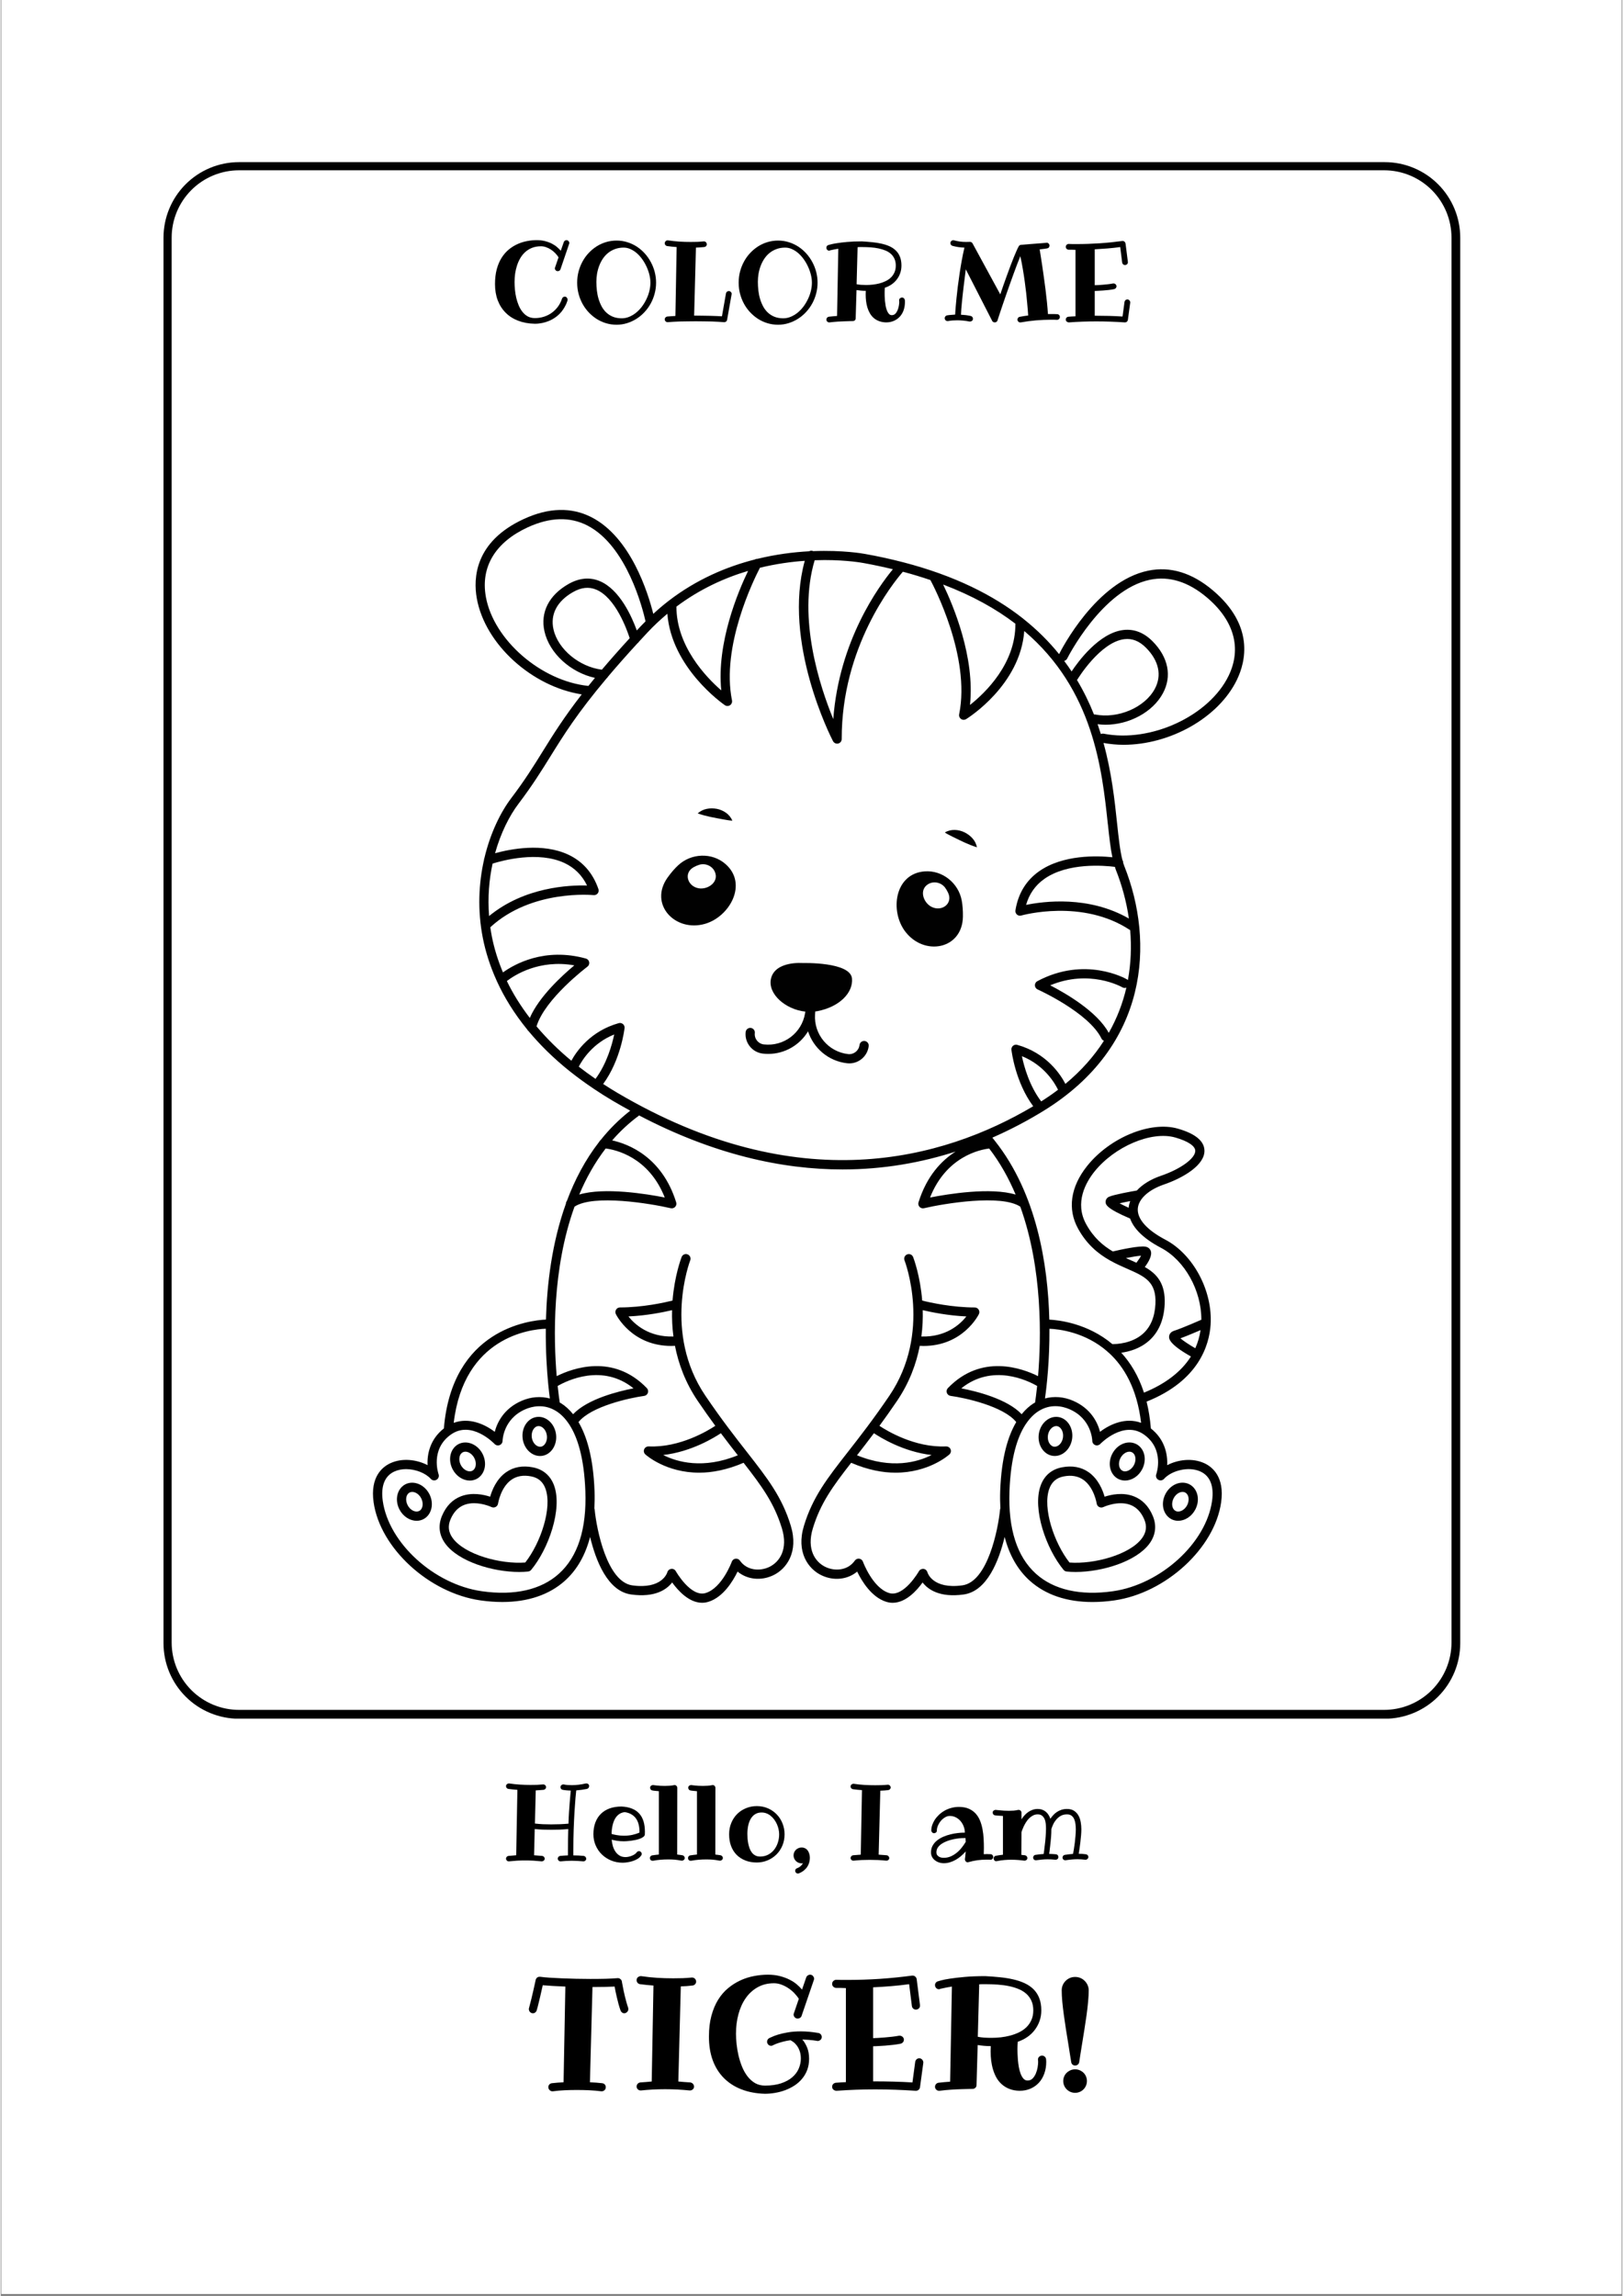 <svg xmlns="http://www.w3.org/2000/svg" xmlns:xlink="http://www.w3.org/1999/xlink" width="794" zoomAndPan="magnify" viewBox="0 0 594.96 842.25" height="1123" preserveAspectRatio="xMidYMid meet" version="1.0"><rect x="0" y="0" width="594.96" height="842.25" fill="#808080" stroke="none"/><defs><g/><clipPath id="7816953df5"><path d="M 0.246 0 L 594.676 0 L 594.676 841.5 L 0.246 841.5 Z M 0.246 0 " clip-rule="nonzero"/></clipPath><clipPath id="0b4fe59215"><path d="M 59.719 59.477 L 535.547 59.477 L 535.547 630.465 L 59.719 630.465 Z M 59.719 59.477 " clip-rule="nonzero"/></clipPath><clipPath id="77b225db98"><path d="M 87.445 59.477 L 507.785 59.477 C 515.137 59.477 522.191 62.398 527.391 67.598 C 532.59 72.797 535.512 79.848 535.512 87.203 L 535.512 602.785 C 535.512 610.137 532.59 617.191 527.391 622.391 C 522.191 627.59 515.137 630.512 507.785 630.512 L 87.445 630.512 C 80.09 630.512 73.039 627.59 67.84 622.391 C 62.641 617.191 59.719 610.137 59.719 602.785 L 59.719 87.203 C 59.719 79.848 62.641 72.797 67.84 67.598 C 73.039 62.398 80.09 59.477 87.445 59.477 Z M 87.445 59.477 " clip-rule="nonzero"/></clipPath></defs><g clip-path="url(#7816953df5)"><path fill="#ffffff" d="M 0.246 0 L 595.215 0 L 595.215 841.5 L 0.246 841.5 Z M 0.246 0 " fill-opacity="1" fill-rule="nonzero"/><path fill="#ffffff" d="M 0.246 0 L 595.215 0 L 595.215 841.5 L 0.246 841.5 Z M 0.246 0 " fill-opacity="1" fill-rule="nonzero"/></g><g clip-path="url(#0b4fe59215)"><g clip-path="url(#77b225db98)"><path stroke-linecap="butt" transform="matrix(0.749, 0, 0, 0.749, 59.719, 59.477)" fill="none" stroke-linejoin="miter" d="M 37.001 -0.001 L 597.953 -0.001 C 607.764 -0.001 617.179 3.898 624.117 10.837 C 631.056 17.775 634.955 27.184 634.955 37 L 634.955 725.055 C 634.955 734.866 631.056 744.281 624.117 751.219 C 617.179 758.158 607.764 762.057 597.953 762.057 L 37.001 762.057 C 27.185 762.057 17.776 758.158 10.837 751.219 C 3.899 744.281 -0.001 734.866 -0.001 725.055 L -0.001 37 C -0.001 27.184 3.899 17.775 10.837 10.837 C 17.776 3.898 27.185 -0.001 37.001 -0.001 Z M 37.001 -0.001 " stroke="#000000" stroke-width="8" stroke-opacity="1" stroke-miterlimit="4"/></g></g><path fill="#010101" d="M 339 319.66 C 327.945 320.5 326.172 334.227 331.871 341.73 C 338.805 350.871 352.828 348.328 353.039 336.281 C 353.078 334 352.91 332.043 352.605 330.367 C 351.441 323.953 345.5 319.16 339 319.66 Z M 341.535 332.684 C 338.469 331.137 336.855 326.352 340.34 324.312 C 342.387 323.109 345.098 323.734 346.512 325.645 C 346.883 326.145 347.25 326.762 347.605 327.516 C 349.465 331.496 345.277 334.57 341.543 332.684 Z M 341.535 332.684 " fill-opacity="1" fill-rule="nonzero"/><path fill="#010101" d="M 248.57 317.41 C 247.328 318.574 246.02 320.043 244.695 321.898 C 237.68 331.699 247.426 342.094 258.438 338.898 C 267.484 336.266 274.25 324.191 265.879 316.93 C 260.957 312.66 253.332 312.965 248.57 317.418 Z M 256.078 325.863 C 251.953 325.148 250.426 320.18 254.297 318.094 C 255.027 317.699 255.691 317.426 256.285 317.242 C 258.559 316.543 261.102 317.66 262.035 319.852 C 263.613 323.566 259.465 326.449 256.078 325.863 Z M 256.078 325.863 " fill-opacity="1" fill-rule="nonzero"/><path fill="#010101" d="M 353.594 305.324 C 351.395 304.273 348.625 304.039 346.398 305.402 C 347.523 306.125 348.496 306.551 349.426 307.043 C 352.363 308.461 354.723 309.73 358.176 310.828 C 357.719 308.27 355.801 306.438 353.594 305.316 Z M 353.594 305.324 " fill-opacity="1" fill-rule="nonzero"/><path fill="#010101" d="M 268.43 301.07 C 267.461 298.645 265.102 297.184 262.707 296.711 C 260.266 296.293 257.633 296.625 255.738 298.406 C 259.176 299.578 261.816 299.961 265.027 300.578 C 266.07 300.742 267.098 300.98 268.438 301.07 Z M 268.43 301.07 " fill-opacity="1" fill-rule="nonzero"/><path fill="#010101" d="M 316.965 381.879 C 316.039 381.781 315.199 382.441 315.094 383.363 C 314.852 385.434 312.973 386.926 310.91 386.688 C 303.637 385.852 298.309 379.477 298.773 372.168 L 298.848 371.051 C 299.086 371.02 299.336 371.004 299.578 370.953 C 308.031 369.316 312.781 364.004 312.34 358.98 C 311.801 352.781 294.293 353.289 294.293 353.289 C 294.293 353.289 284.094 352.414 282.605 359.051 C 281.371 364.598 287.93 370.336 295.219 371.105 L 295.113 371.742 C 293.918 378.965 287.277 383.965 280.008 383.137 C 279.004 383.027 278.105 382.52 277.477 381.734 C 276.852 380.945 276.562 379.961 276.684 378.957 C 276.789 378.027 276.121 377.191 275.199 377.086 C 274.273 376.98 273.434 377.648 273.328 378.57 C 273.109 380.473 273.641 382.344 274.836 383.844 C 276.023 385.344 277.727 386.285 279.629 386.508 C 280.297 386.582 280.945 386.621 281.605 386.621 C 287.688 386.621 293.18 383.371 296.215 378.34 C 298.227 384.535 303.68 389.27 310.535 390.051 C 310.809 390.082 311.078 390.098 311.352 390.098 C 314.941 390.098 318.047 387.398 318.465 383.75 C 318.57 382.816 317.902 381.984 316.98 381.879 Z M 316.965 381.879 " fill-opacity="1" fill-rule="nonzero"/><path fill="#010101" d="M 453.613 249.285 C 456.832 242.59 459.969 229.441 444.766 216.586 C 437.109 210.109 429.113 207.676 420.996 209.352 C 401.973 213.285 389.152 238.305 388.324 239.965 C 384.68 235.453 380.363 231.113 375.25 227.043 C 375.152 226.938 375.051 226.859 374.938 226.785 C 364.211 218.352 349.988 211.16 331.082 206.254 C 331.035 206.238 330.988 206.238 330.945 206.223 C 326.582 205.09 321.98 204.07 317.094 203.207 C 316.594 203.109 309.039 201.746 298.074 202.18 C 298.027 202.16 297.996 202.121 297.949 202.105 C 297.473 201.945 297 202.016 296.598 202.234 C 290.949 202.539 284.469 203.34 277.629 205.012 C 277.293 204.988 276.965 205.082 276.668 205.25 C 266.41 207.867 255.387 212.484 245.09 220.398 C 245.078 220.398 245.07 220.414 245.062 220.422 C 243.152 221.891 241.273 223.488 239.43 225.188 C 237.52 217.547 231.199 197.176 216.809 189.77 C 209.438 185.973 201.074 186.18 191.965 190.371 C 173.863 198.688 173.363 212.195 174.672 219.508 C 177.699 236.395 194.941 251.895 213.18 254.734 C 206.582 263.234 202.703 269.469 198.898 275.586 C 195.512 281.043 192.309 286.195 187.293 292.82 C 183.422 297.93 179.641 305.574 177.465 314.777 C 177.371 314.988 177.32 315.219 177.312 315.461 C 175.395 323.977 174.848 333.777 176.906 344.188 C 177.836 348.883 179.434 354.203 182 359.848 C 182.035 359.965 182.098 360.078 182.156 360.191 C 184.73 365.793 188.312 371.707 193.207 377.711 C 193.336 377.961 193.504 378.18 193.73 378.34 C 197.793 383.219 202.727 388.141 208.758 392.969 C 208.812 393.027 208.887 393.066 208.949 393.113 C 211.582 395.211 214.426 397.289 217.473 399.336 C 217.492 399.344 217.492 399.367 217.508 399.375 C 217.555 399.414 217.609 399.434 217.66 399.465 C 219.875 400.949 222.18 402.418 224.633 403.863 C 226.762 405.113 228.871 406.301 230.969 407.449 C 226.852 410.668 223.254 414.281 220.125 418.207 C 219.898 418.383 219.707 418.59 219.586 418.863 C 214.457 425.461 210.594 432.852 207.73 440.551 C 207.496 440.848 207.375 441.184 207.375 441.555 C 202.223 455.879 200.41 471.129 200.047 484.078 C 193.891 484.367 165.609 487.672 162.594 524.016 C 157.605 527.91 156.395 533.285 156.613 537.484 C 152.672 535.43 147.316 534.738 142.934 536.785 C 140.082 538.109 135.492 541.738 136.809 551.09 C 139.184 567.926 157.156 584.414 176.055 587.102 C 178.824 587.496 181.48 587.688 184.031 587.688 C 193.441 587.688 201.301 585.031 207.047 579.848 C 211.477 575.848 214.52 570.457 216.246 563.816 C 218.309 572.422 222.645 583.746 231.305 584.926 C 240.16 586.148 244.406 583.039 246.348 580.512 C 248.477 583.465 252.512 587.969 257.336 587.969 C 258.102 587.969 258.887 587.855 259.68 587.609 C 265.125 585.906 268.695 579.957 270.359 576.523 C 273.84 579.445 278.98 580.055 283.531 577.84 C 288.297 575.52 292.816 569.387 289.887 559.734 C 286.676 549.152 281.281 542.258 273.824 532.715 C 269.449 527.121 264.488 520.773 258.566 512.047 C 242.863 488.91 252.875 462.621 252.98 462.359 C 253.316 461.492 252.891 460.504 252.023 460.168 C 251.156 459.812 250.176 460.254 249.832 461.121 C 249.625 461.66 247.223 468.008 246.492 477.109 C 243.555 477.84 235.473 479.629 227.211 479.629 C 226.625 479.629 226.078 479.926 225.773 480.434 C 225.469 480.93 225.438 481.547 225.695 482.07 C 225.941 482.566 231.625 493.758 246.035 493.75 C 246.469 493.75 246.934 493.715 247.383 493.699 C 248.66 500.242 251.164 507.184 255.758 513.949 C 258.012 517.273 260.156 520.293 262.188 523.051 C 259.625 524.754 249.184 531.137 237.727 530.605 C 237.012 530.605 236.363 531 236.09 531.656 C 235.816 532.316 235.992 533.078 236.523 533.551 C 236.941 533.93 244.148 540.246 256.285 540.246 C 260.988 540.246 266.473 539.227 272.559 536.617 C 279.262 545.223 283.805 551.402 286.637 560.719 C 288.949 568.328 285.777 572.984 282.039 574.805 C 278.617 576.469 273.809 576.211 271.215 572.504 C 270.855 571.988 270.254 571.723 269.609 571.797 C 268.984 571.875 268.457 572.301 268.238 572.895 C 268.207 572.992 264.691 582.504 258.672 584.383 C 253.234 586.09 247.754 576.492 247.695 576.395 C 247.367 575.793 246.703 575.434 246.02 575.543 C 245.336 575.617 244.766 576.113 244.582 576.773 C 244.512 577.027 242.633 583.074 231.754 581.59 C 222.461 580.32 218.613 561.047 217.914 553.73 C 217.898 553.594 217.844 553.48 217.805 553.352 C 217.906 551.281 217.957 549.145 217.867 546.898 C 217.41 534.594 214.969 526.738 211.984 521.688 C 216.633 515.887 230.773 512.805 236.074 512.082 C 236.707 512 237.238 511.566 237.445 510.957 C 237.656 510.355 237.512 509.688 237.07 509.23 C 224.746 496.43 209.727 501.961 203.988 504.832 C 202.816 490.922 202.285 465.465 210.531 442.645 C 217.531 438.062 238.266 441.48 245.836 443.23 C 246.43 443.359 247.039 443.176 247.457 442.734 C 247.875 442.293 248.012 441.656 247.832 441.078 C 242.617 424.312 230.199 419.633 224.344 418.348 C 227.234 415.004 230.535 411.938 234.234 409.199 C 261.633 423.535 286.652 429.008 308.848 429.008 C 324.059 429.008 337.938 426.449 350.348 422.449 C 345.18 425.742 339.762 431.391 336.742 441.078 C 336.566 441.656 336.703 442.293 337.121 442.734 C 337.531 443.176 338.148 443.359 338.742 443.23 C 346.328 441.473 367.109 438.047 374.086 442.66 C 382.305 465.457 381.785 490.922 380.605 504.832 C 374.863 501.969 359.844 496.422 347.516 509.223 C 347.074 509.68 346.93 510.348 347.137 510.949 C 347.348 511.551 347.875 511.984 348.512 512.074 C 353.809 512.785 367.953 515.875 372.602 521.68 C 369.613 526.727 367.176 534.586 366.715 546.891 C 366.637 549.137 366.676 551.273 366.781 553.344 C 366.742 553.465 366.684 553.586 366.668 553.723 C 365.969 561.039 362.117 580.312 352.828 581.578 C 341.945 583.074 340.074 577.02 340.012 576.789 C 339.832 576.113 339.273 575.625 338.59 575.535 C 337.914 575.473 337.234 575.793 336.895 576.395 C 336.84 576.492 331.332 586.09 325.922 584.383 C 319.902 582.504 316.387 572.992 316.355 572.895 C 316.137 572.301 315.605 571.875 314.98 571.797 C 314.355 571.715 313.738 571.98 313.375 572.504 C 310.781 576.211 305.965 576.469 302.555 574.805 C 298.812 572.992 295.645 568.336 297.957 560.719 C 300.789 551.395 305.332 545.215 312.035 536.617 C 318.121 539.234 323.594 540.246 328.305 540.246 C 340.445 540.246 347.652 533.938 348.07 533.551 C 348.598 533.078 348.777 532.316 348.504 531.656 C 348.23 530.992 347.562 530.605 346.867 530.605 C 335.348 531.145 324.957 524.762 322.406 523.059 C 324.43 520.301 326.582 517.281 328.836 513.957 C 333.426 507.191 335.934 500.258 337.207 493.707 C 337.668 493.73 338.125 493.758 338.559 493.758 C 352.965 493.758 358.656 482.574 358.898 482.078 C 359.156 481.555 359.121 480.938 358.816 480.441 C 358.512 479.941 357.969 479.637 357.383 479.637 C 349.137 479.637 341.047 477.848 338.098 477.117 C 337.367 468.008 334.969 461.668 334.762 461.129 C 334.414 460.262 333.438 459.82 332.57 460.176 C 331.703 460.512 331.27 461.5 331.613 462.367 C 331.719 462.629 341.762 488.867 326.027 512.055 C 320.102 520.773 315.141 527.121 310.766 532.723 C 303.301 542.266 297.914 549.16 294.703 559.742 C 291.773 569.395 296.293 575.527 301.062 577.848 C 305.621 580.07 310.758 579.453 314.234 576.531 C 315.895 579.965 319.469 585.922 324.91 587.617 C 325.715 587.863 326.492 587.977 327.254 587.977 C 332.086 587.977 336.125 583.473 338.242 580.52 C 340.188 583.047 344.434 586.156 353.285 584.934 C 361.941 583.754 366.281 572.438 368.348 563.824 C 370.07 570.465 373.113 575.855 377.547 579.855 C 383.293 585.039 391.152 587.695 400.559 587.695 C 403.113 587.695 405.77 587.504 408.539 587.109 C 427.441 584.422 445.414 567.934 447.785 551.098 C 449.102 541.746 444.508 538.117 441.66 536.793 C 437.27 534.746 431.922 535.445 427.98 537.492 C 428.199 533.293 426.984 527.918 422 524.023 C 421.703 520.438 421.172 517.145 420.426 514.176 C 439.66 506.527 443.426 493.324 443.914 486.004 C 444.734 473.602 437.59 460.176 427.297 454.766 C 420.5 451.191 416.91 447.133 417.207 443.328 C 417.48 439.828 421.141 436.465 426.77 434.539 C 433.719 432.164 441.797 427.469 441.66 422.059 C 441.57 418.559 438.281 415.863 431.875 414.031 C 421.832 411.156 406.902 417.32 398.586 427.766 C 392.508 435.398 391.336 443.559 395.301 450.742 C 398.527 456.594 402.719 459.949 406.844 462.301 C 406.875 462.324 406.91 462.332 406.941 462.359 C 409.117 463.586 411.27 464.547 413.258 465.414 C 419.77 468.266 424.07 470.152 423.668 478.348 C 423.438 483.105 421.895 486.789 419.086 489.285 C 415.008 492.906 409.367 493.09 407.863 493.074 C 398.898 485.531 388.422 484.285 384.738 484.094 C 384.238 463.82 380.09 437.871 364.82 418.582 C 364.742 418.477 364.676 418.367 364.582 418.277 C 364.332 417.965 364.09 417.652 363.836 417.34 C 370.609 414.375 376.84 411.055 382.473 407.602 C 421.367 383.773 423.355 345.543 412.246 317.707 C 412.102 317.348 411.965 316.945 411.836 316.527 C 411.848 316.16 411.766 315.797 411.559 315.508 C 410.684 312.105 410.168 307.355 409.598 301.992 C 408.723 293.711 407.625 283.402 404.621 272.551 C 407.031 272.984 409.484 273.227 411.965 273.227 C 428.961 273.227 446.828 263.395 453.613 249.301 Z M 230.309 482.93 C 237.07 482.617 243.16 481.371 246.324 480.625 C 246.242 483.652 246.371 486.887 246.82 490.289 C 237.863 490.57 232.668 485.906 230.309 482.93 Z M 243.066 533.766 C 253.469 532.586 261.969 527.281 264.227 525.766 C 266.48 528.773 268.559 531.449 270.445 533.863 C 257.691 539.066 248.18 536.344 243.066 533.766 Z M 199.992 487.441 C 199.918 495.578 200.375 502.609 200.867 507.648 C 200.867 507.754 200.867 507.859 200.898 507.953 C 201.105 510.035 201.309 511.719 201.484 513.027 C 198.152 512.145 194.555 512.395 191.145 513.871 C 184.562 516.719 182.145 521.879 181.254 525.258 C 177.562 522.434 171.832 519.875 166.203 521.969 C 169.953 490.41 194.316 487.633 200 487.441 Z M 232.18 509.305 C 226.473 510.41 215.273 513.219 210.016 518.797 C 208.555 516.992 207.047 515.699 205.625 514.801 C 205.457 514.695 205.281 514.617 205.113 514.52 C 204.953 513.477 204.656 511.375 204.34 508.438 C 207.816 506.43 220.766 500.105 232.18 509.305 Z M 203.828 517.668 C 205.371 518.637 207.023 520.164 208.562 522.508 C 208.578 522.531 208.598 522.555 208.613 522.578 C 211.535 527.059 214.039 534.516 214.504 547.012 C 215.02 560.855 211.758 571.059 204.793 577.324 C 198.25 583.219 188.48 585.434 176.543 583.738 C 159.004 581.25 142.348 566.074 140.172 550.605 C 139.41 545.195 140.863 541.48 144.371 539.844 C 145.711 539.219 147.211 538.945 148.738 538.945 C 152.285 538.945 155.93 540.438 157.793 542.516 C 158.328 543.117 159.211 543.254 159.91 542.836 C 160.602 542.43 160.914 541.586 160.648 540.824 C 160.52 540.453 157.559 531.633 165.191 526.246 C 172.684 520.957 180.863 529.359 181.207 529.723 C 181.68 530.219 182.402 530.371 183.047 530.133 C 183.68 529.883 184.113 529.273 184.129 528.59 C 184.129 528.262 184.402 520.477 192.492 516.977 C 194.766 515.996 199.246 514.785 203.828 517.668 Z M 243.645 439.297 C 237.094 438.008 221.457 435.445 212.266 438.215 C 214.777 432.234 217.965 426.52 221.953 421.32 C 225.398 421.746 237.703 424.289 243.637 439.297 Z M 338.293 480.625 C 341.445 481.371 347.539 482.617 354.305 482.93 C 351.945 485.914 346.754 490.562 337.793 490.289 C 338.254 486.887 338.371 483.652 338.293 480.625 Z M 320.391 525.766 C 322.648 527.281 331.148 532.586 341.551 533.766 C 336.43 536.352 326.918 539.074 314.172 533.863 C 316.066 531.441 318.137 528.773 320.391 525.766 Z M 352.438 509.305 C 363.852 500.105 376.809 506.438 380.273 508.438 C 379.969 511.344 379.664 513.461 379.504 514.52 C 379.336 514.617 379.152 514.695 378.98 514.801 C 377.562 515.699 376.051 516.992 374.59 518.797 C 369.34 513.211 358.137 510.41 352.43 509.305 Z M 423.969 540.824 C 423.703 541.586 424.008 542.43 424.707 542.836 C 425.402 543.246 426.285 543.109 426.824 542.516 C 429.488 539.539 435.793 537.766 440.246 539.844 C 443.762 541.473 445.215 545.195 444.453 550.605 C 442.27 566.074 425.613 581.242 408.082 583.738 C 396.137 585.441 386.367 583.219 379.832 577.324 C 372.875 571.051 369.605 560.848 370.121 547.004 C 370.586 534.516 373.09 527.051 376.012 522.57 C 376.027 522.547 376.043 522.516 376.07 522.492 C 377.609 520.156 379.262 518.621 380.805 517.652 C 382.949 516.301 385.066 515.844 386.953 515.844 C 389.098 515.844 390.934 516.438 392.141 516.961 C 400.199 520.453 400.496 528.195 400.504 528.574 C 400.512 529.266 400.938 529.875 401.578 530.125 C 402.223 530.379 402.945 530.203 403.426 529.715 C 403.504 529.625 411.91 520.941 419.441 526.238 C 427.066 531.617 424.113 540.438 423.984 540.816 Z M 438.297 494.598 C 436.07 493.324 433.961 491.918 432.836 490.957 C 435.207 490.09 438.367 488.746 440.23 487.945 C 439.875 490.273 439.25 492.496 438.297 494.59 Z M 416.695 463.234 C 416.012 462.918 415.328 462.613 414.633 462.309 C 414.047 462.051 413.441 461.789 412.832 461.516 C 415.074 461.074 417.145 460.734 418.402 460.648 C 418.035 461.363 417.383 462.332 416.688 463.234 Z M 421.316 491.84 C 424.844 488.715 426.777 484.23 427.059 478.516 C 427.434 470.816 424.16 467.285 419.777 464.797 C 421.246 462.832 422.539 460.496 421.961 458.891 C 421.664 458.07 420.973 457.512 420.066 457.34 C 417.785 456.906 410.922 458.418 408.039 459.09 C 404.461 456.98 400.992 454.043 398.273 449.113 C 393.871 441.145 398.238 433.641 401.234 429.875 C 408.645 420.566 422.242 414.801 430.949 417.289 C 435.566 418.605 438.238 420.379 438.289 422.145 C 438.359 424.906 432.941 428.863 425.684 431.336 C 421.895 432.629 418.895 434.516 416.848 436.738 C 414.879 437.074 408.57 438.199 406.676 439.016 C 405.883 439.363 405.398 440.078 405.398 440.887 C 405.398 441.82 405.449 443.223 414.383 447.02 C 415.523 450.23 418.613 454.027 425.727 457.766 C 434.465 462.359 440.582 473.488 440.52 484.172 C 440.473 484.188 440.414 484.18 440.367 484.207 C 440.301 484.238 433.504 487.238 430.461 488.211 C 429.449 488.531 428.793 489.285 428.695 490.219 C 428.621 490.98 428.453 492.969 436.699 497.617 C 433.184 503.195 427.305 507.699 419.465 510.883 C 417.449 504.672 414.496 499.906 411.133 496.238 C 414.027 495.844 417.996 494.777 421.301 491.848 Z M 414.422 440.613 C 414.133 441.41 413.91 442.227 413.844 443.062 C 412.625 442.5 411.445 441.93 410.512 441.426 C 411.668 441.16 413.059 440.879 414.422 440.613 Z M 384.793 487.449 C 388.285 487.586 397.887 488.676 406.027 495.777 C 406.172 495.965 406.348 496.125 406.555 496.238 C 412.137 501.324 416.918 509.344 418.414 521.961 C 412.785 519.859 407.055 522.426 403.352 525.25 C 402.461 521.871 400.047 516.719 393.465 513.863 C 390.059 512.387 386.473 512.129 383.148 513.012 C 383.789 508.484 384.852 499.102 384.785 487.441 Z M 372.289 228.809 C 372.391 243.457 361.266 254.156 355.633 258.609 C 357.492 241.059 349.48 222.09 345.781 214.434 C 356.434 218.473 365.168 223.352 372.289 228.801 Z M 298.652 205.523 C 299.914 205.484 301.133 205.453 302.289 205.453 C 310.758 205.453 316.273 206.496 316.434 206.527 C 316.441 206.527 316.457 206.527 316.465 206.527 C 320.27 207.211 323.859 207.988 327.344 208.824 C 322.109 215.148 307.605 235.062 305.469 263.797 C 300.652 252.117 292.246 226.875 298.645 205.516 Z M 274.211 209.441 C 270.512 217.105 262.621 235.848 264.371 253.266 C 258.758 248.387 247.922 237.051 247.914 222.539 C 256.496 216.113 265.559 211.992 274.211 209.434 Z M 177.996 218.914 C 176.031 207.949 181.496 198.91 193.367 193.445 C 201.484 189.715 208.844 189.488 215.242 192.777 C 229.746 200.234 235.574 223.414 236.586 227.934 C 236.035 228.496 235.465 229.043 234.918 229.629 C 234.387 230.199 233.906 230.727 233.383 231.281 C 231.57 226.266 227.121 216.191 219.715 213.148 C 216.047 211.641 212.184 212.027 208.234 214.289 C 201.113 218.367 197.938 224.676 199.5 231.609 C 201.332 239.742 209.168 246.73 218.027 248.676 C 217.184 249.695 216.391 250.672 215.621 251.629 C 198.289 249.863 180.84 234.789 177.988 218.906 Z M 230.773 234.113 C 226.883 238.367 223.52 242.188 220.566 245.672 C 212.32 244.645 204.461 238.199 202.809 230.871 C 201.574 225.406 204.102 220.566 209.93 217.227 C 212.965 215.484 215.75 215.18 218.438 216.281 C 225.492 219.176 229.684 230.734 230.773 234.113 Z M 180.461 316.809 C 183.977 315.703 197.285 312.043 206.941 316.641 C 210.57 318.375 213.324 321.121 215.129 324.844 C 208.637 324.652 192.18 325.355 179.184 336.047 C 178.629 329.16 179.199 322.668 180.461 316.816 Z M 185.703 359.887 C 188.535 357.711 197.566 351.859 210.457 354.141 C 206.004 357.848 197.504 365.617 194.121 373.426 C 190.793 369.078 187.957 364.566 185.703 359.887 Z M 212.09 391.293 C 213.395 388.773 217.25 382.633 225.086 379.496 C 224.305 383.242 222.379 390.176 218.23 395.781 C 216.102 394.32 214.055 392.824 212.09 391.293 Z M 372.375 438.23 C 363.191 435.453 347.531 438.016 340.973 439.305 C 346.922 424.258 359.277 421.738 362.68 421.328 C 366.676 426.52 369.855 432.242 372.375 438.23 Z M 381.758 404.047 C 377.449 398.387 375.465 391.27 374.68 387.449 C 383.133 390.844 386.953 397.723 387.934 399.777 C 386 401.246 383.941 402.668 381.758 404.047 Z M 406.547 378.902 C 402.285 371.059 390.75 364.383 385.059 361.461 C 399.453 355.465 411.051 361.918 411.574 362.215 C 412.031 362.48 412.551 362.48 413.012 362.301 C 411.711 367.945 409.598 373.523 406.547 378.902 Z M 409.102 318.969 C 411.348 324.594 413.02 330.672 413.934 336.965 C 399.18 328.457 382.617 330.637 376.215 331.961 C 377.344 327.988 379.566 324.797 382.844 322.469 C 391.449 316.328 404.957 317.516 408.805 318.004 C 408.906 318.309 408.988 318.688 409.102 318.969 Z M 406.227 302.355 C 406.734 307.129 407.191 311.16 407.871 314.48 C 402.453 313.91 389.715 313.414 380.887 319.699 C 376.172 323.062 373.281 327.863 372.305 333.969 C 372.215 334.539 372.426 335.117 372.859 335.504 C 373.289 335.887 373.895 336.023 374.445 335.855 C 374.672 335.793 396.891 329.539 414.406 341.234 C 414.922 347.254 414.703 353.426 413.562 359.559 C 413.461 359.461 413.371 359.348 413.242 359.277 C 412.617 358.922 397.84 350.617 380.34 359.941 C 379.77 360.246 379.422 360.848 379.449 361.492 C 379.473 362.133 379.855 362.711 380.453 362.977 C 380.637 363.055 399.266 371.477 403.898 381.027 C 404.082 381.414 404.414 381.645 404.781 381.797 C 401.203 387.383 396.547 392.723 390.637 397.617 C 388.902 394.254 383.809 386.34 372.977 383.301 C 372.434 383.145 371.855 383.273 371.422 383.637 C 370.996 383.996 370.77 384.559 370.836 385.113 C 370.891 385.617 372.273 397.016 378.828 405.82 C 345.621 425.531 292.73 440.035 226.336 400.949 C 224.516 399.883 222.758 398.773 221.039 397.656 C 227.477 388.887 228.832 377.648 228.891 377.152 C 228.953 376.59 228.738 376.035 228.305 375.676 C 227.871 375.312 227.293 375.184 226.746 375.336 C 216.453 378.227 211.34 385.516 209.367 389.125 C 204.551 385.137 200.297 380.922 196.586 376.516 C 199.66 366.387 215.098 354.742 215.258 354.621 C 215.773 354.234 216.031 353.586 215.91 352.953 C 215.789 352.316 215.324 351.805 214.695 351.637 C 199.508 347.445 188.457 353.723 184.273 356.723 C 182.469 352.445 181.086 348.055 180.195 343.551 C 179.973 342.414 179.793 341.289 179.625 340.164 C 194.836 326.145 217.281 328.359 217.516 328.375 C 218.094 328.438 218.652 328.199 219.023 327.75 C 219.383 327.301 219.488 326.691 219.297 326.145 C 217.273 320.301 213.598 316.07 208.363 313.582 C 198.883 309.07 186.875 311.488 181.375 313.004 C 183.48 305.469 186.684 299.207 189.957 294.883 C 195.07 288.133 198.465 282.672 201.742 277.391 C 206.582 269.598 211.574 261.59 222.309 248.836 C 222.516 248.676 222.691 248.48 222.805 248.242 C 225.895 244.582 229.441 240.551 233.609 236.008 C 233.832 235.855 234.027 235.656 234.156 235.422 C 235.191 234.289 236.242 233.152 237.359 231.965 C 239.695 229.461 242.125 227.227 244.59 225.156 C 246.133 244.965 264.844 258.113 265.688 258.691 C 265.977 258.891 266.312 258.988 266.648 258.988 C 266.984 258.988 267.301 258.891 267.582 258.707 C 268.16 258.32 268.438 257.633 268.312 256.957 C 264.273 237.02 276.297 212.637 278.562 208.277 C 284.438 206.848 290.023 206.078 295.008 205.734 C 286.812 235.488 304.586 270.387 305.371 271.895 C 305.668 272.465 306.254 272.809 306.875 272.809 C 307.004 272.809 307.137 272.793 307.273 272.762 C 308.039 272.578 308.566 271.895 308.566 271.117 C 308.488 237.355 327.383 213.922 331.004 209.738 C 334.559 210.668 337.891 211.703 341.109 212.789 C 342.152 214.723 355.945 240.855 351.656 262.031 C 351.52 262.688 351.793 263.371 352.348 263.754 C 352.637 263.957 352.973 264.059 353.32 264.059 C 353.625 264.059 353.938 263.98 354.211 263.812 C 355.062 263.281 374.062 251.297 375.547 231.488 C 400.969 253.074 404.074 282.207 406.211 302.355 Z M 394.867 249.43 C 394.949 249.348 395.035 249.285 395.094 249.18 C 395.172 249.043 403.426 235.527 412.297 234.469 C 415.176 234.129 417.777 235.164 420.242 237.652 C 424.953 242.422 426.094 247.773 423.445 252.703 C 419.762 259.559 409.902 263.773 401.492 262.102 C 401.363 262.078 401.242 262.102 401.121 262.102 C 399.438 257.855 397.371 253.602 394.867 249.414 Z M 404.668 269.148 C 404.309 269.078 403.965 269.148 403.656 269.293 C 403.281 268.09 402.879 266.879 402.453 265.664 C 403.41 265.785 404.371 265.867 405.344 265.867 C 413.98 265.867 422.676 261.293 426.422 254.316 C 429.793 248.055 428.414 241.113 422.652 235.285 C 419.449 232.051 415.844 230.656 411.902 231.113 C 402.961 232.172 395.238 242.809 392.918 246.312 C 392.059 245.016 391.152 243.73 390.195 242.453 C 390.652 242.332 391.062 242.043 391.289 241.586 C 391.418 241.34 404.027 216.328 421.672 212.684 C 428.703 211.23 435.742 213.414 442.566 219.188 C 452.543 227.629 455.379 237.805 450.555 247.84 C 443.434 262.617 421.984 272.566 404.668 269.148 Z M 404.668 269.148 " fill-opacity="1" fill-rule="nonzero"/><path fill="#010101" d="M 195.277 538.293 C 191.449 537.555 188.125 538.156 185.383 540.109 C 181.891 542.59 180.27 546.625 179.578 549.059 C 177.168 548.27 172.914 547.363 168.91 548.891 C 165.762 550.086 163.402 552.508 161.895 556.098 C 160.402 559.652 160.836 563.184 163.145 566.312 C 167.961 572.832 180.445 576.668 190.207 576.668 C 191.344 576.668 192.445 576.613 193.488 576.508 C 193.93 576.469 194.34 576.242 194.621 575.906 C 201.059 568.145 206.109 553.551 203.059 545.027 C 201.75 541.359 199.051 539.031 195.27 538.293 Z M 192.461 573.199 C 183.352 573.883 170.332 570.32 165.875 564.301 C 164.262 562.117 163.98 559.859 165.016 557.406 C 166.148 554.707 167.859 552.91 170.098 552.051 C 171.262 551.609 172.473 551.441 173.645 551.441 C 177.039 551.441 180.027 552.828 180.066 552.855 C 180.551 553.078 181.109 553.07 181.594 552.812 C 182.066 552.566 182.395 552.098 182.477 551.57 C 182.484 551.512 183.406 545.637 187.363 542.844 C 189.324 541.465 191.77 541.047 194.637 541.609 C 197.254 542.113 198.98 543.609 199.887 546.16 C 202.406 553.215 198.098 566.023 192.461 573.191 Z M 192.461 573.199 " fill-opacity="1" fill-rule="nonzero"/><path fill="#010101" d="M 148.441 544.523 C 146.945 545.309 145.871 546.785 145.512 548.582 C 145.164 550.277 145.445 552.117 146.305 553.762 C 147.66 556.352 150.164 557.895 152.59 557.895 C 153.457 557.895 154.316 557.695 155.109 557.285 C 158.129 555.711 159.086 551.562 157.246 548.047 C 155.406 544.531 151.457 542.957 148.434 544.523 Z M 153.547 554.281 C 152.203 554.973 150.262 554.027 149.309 552.195 C 148.809 551.25 148.641 550.18 148.824 549.258 C 148.992 548.457 149.41 547.836 150.012 547.523 C 150.309 547.363 150.641 547.293 150.984 547.293 C 152.172 547.293 153.512 548.191 154.258 549.609 C 155.215 551.441 154.895 553.586 153.555 554.281 Z M 153.547 554.281 " fill-opacity="1" fill-rule="nonzero"/><path fill="#010101" d="M 172.098 543.141 C 172.965 543.141 173.82 542.941 174.617 542.531 C 176.117 541.746 177.184 540.27 177.555 538.473 C 177.898 536.777 177.617 534.938 176.762 533.293 C 174.914 529.77 170.973 528.207 167.945 529.77 C 166.453 530.559 165.379 532.035 165.016 533.832 C 164.672 535.523 164.953 537.363 165.812 539.008 C 167.168 541.602 169.672 543.141 172.098 543.141 Z M 168.324 534.508 C 168.492 533.703 168.91 533.086 169.512 532.773 C 169.809 532.613 170.137 532.539 170.484 532.539 C 171.672 532.539 173.012 533.438 173.758 534.859 C 174.254 535.805 174.434 536.875 174.238 537.797 C 174.078 538.598 173.652 539.219 173.051 539.531 C 171.711 540.219 169.77 539.273 168.812 537.445 C 168.316 536.496 168.148 535.43 168.332 534.508 Z M 168.324 534.508 " fill-opacity="1" fill-rule="nonzero"/><path fill="#010101" d="M 191.5 527.781 C 191.996 531.434 194.773 534.129 197.871 534.129 C 198.113 534.129 198.352 534.113 198.594 534.082 C 201.965 533.613 204.27 530.043 203.738 526.109 C 203.203 522.176 200.023 519.352 196.645 519.809 C 193.273 520.273 190.969 523.848 191.508 527.781 Z M 197.367 523.148 C 198.77 523.148 200.121 524.641 200.383 526.566 C 200.664 528.613 199.637 530.516 198.137 530.727 C 196.629 530.879 195.133 529.367 194.852 527.324 C 194.574 525.277 195.602 523.375 197.102 523.164 C 197.188 523.156 197.277 523.148 197.367 523.148 Z M 197.367 523.148 " fill-opacity="1" fill-rule="nonzero"/><path fill="#010101" d="M 405.023 549.059 C 404.332 546.625 402.711 542.59 399.219 540.109 C 396.48 538.164 393.148 537.555 389.32 538.293 C 385.531 539.031 382.844 541.359 381.535 545.027 C 378.492 553.543 383.543 568.137 389.973 575.906 C 390.254 576.242 390.66 576.469 391.102 576.508 C 392.156 576.613 393.246 576.668 394.387 576.668 C 404.148 576.668 416.629 572.832 421.445 566.312 C 423.758 563.184 424.199 559.652 422.699 556.098 C 421.191 552.508 418.828 550.086 415.684 548.891 C 411.676 547.363 407.422 548.27 405.016 549.059 Z M 419.586 557.414 C 420.621 559.867 420.34 562.125 418.727 564.309 C 414.27 570.328 401.227 573.891 392.141 573.207 C 386.504 566.043 382.191 553.23 384.715 546.176 C 385.629 543.625 387.348 542.141 389.965 541.625 C 392.836 541.062 395.277 541.48 397.234 542.859 C 401.195 545.656 402.117 551.531 402.125 551.586 C 402.207 552.117 402.535 552.582 403.008 552.828 C 403.48 553.078 404.043 553.094 404.531 552.871 C 404.59 552.836 409.969 550.332 414.504 552.066 C 416.742 552.926 418.453 554.723 419.586 557.422 Z M 419.586 557.414 " fill-opacity="1" fill-rule="nonzero"/><path fill="#010101" d="M 429.496 557.285 C 430.293 557.695 431.152 557.895 432.02 557.895 C 434.449 557.895 436.945 556.352 438.305 553.762 C 439.164 552.117 439.453 550.277 439.105 548.582 C 438.738 546.785 437.668 545.309 436.168 544.523 C 434.668 543.742 432.844 543.703 431.16 544.426 C 429.57 545.109 428.223 546.395 427.363 548.039 C 426.504 549.684 426.215 551.523 426.566 553.223 C 426.938 555.02 428.004 556.496 429.504 557.285 Z M 430.355 549.609 C 430.855 548.664 431.625 547.91 432.492 547.539 C 432.879 547.371 433.262 547.293 433.625 547.293 C 433.984 547.293 434.305 547.363 434.594 547.523 C 435.195 547.836 435.613 548.457 435.781 549.258 C 435.969 550.18 435.793 551.25 435.301 552.195 C 434.348 554.027 432.395 554.98 431.062 554.281 C 430.461 553.969 430.043 553.352 429.875 552.551 C 429.691 551.633 429.867 550.559 430.355 549.613 Z M 430.355 549.609 " fill-opacity="1" fill-rule="nonzero"/><path fill="#010101" d="M 416.664 529.77 C 415.16 528.984 413.34 528.953 411.652 529.676 C 410.062 530.355 408.715 531.641 407.855 533.285 C 406.996 534.93 406.707 536.77 407.062 538.461 C 407.43 540.262 408.5 541.738 410 542.523 C 410.793 542.934 411.652 543.133 412.52 543.133 C 414.953 543.133 417.449 541.594 418.805 539 C 419.664 537.355 419.953 535.516 419.609 533.824 C 419.238 532.027 418.172 530.551 416.672 529.762 Z M 415.797 537.445 C 414.84 539.273 412.891 540.23 411.559 539.531 C 410.953 539.219 410.539 538.598 410.367 537.797 C 410.184 536.875 410.359 535.805 410.852 534.859 C 411.348 533.91 412.117 533.156 412.984 532.789 C 413.371 532.621 413.758 532.539 414.117 532.539 C 414.48 532.539 414.801 532.613 415.09 532.773 C 415.691 533.086 416.109 533.703 416.277 534.508 C 416.461 535.43 416.285 536.496 415.797 537.445 Z M 415.797 537.445 " fill-opacity="1" fill-rule="nonzero"/><path fill="#010101" d="M 386.016 534.074 C 386.254 534.105 386.496 534.121 386.738 534.121 C 389.836 534.121 392.613 531.422 393.109 527.781 C 393.648 523.848 391.344 520.273 387.965 519.809 C 384.617 519.359 381.414 522.176 380.875 526.102 C 380.34 530.035 382.645 533.605 386.023 534.074 Z M 387.508 523.156 C 389.008 523.367 390.035 525.27 389.754 527.312 C 389.473 529.359 387.996 530.879 386.473 530.719 C 384.98 530.508 383.941 528.605 384.223 526.559 C 384.504 524.512 386.016 522.996 387.508 523.156 Z M 387.508 523.156 " fill-opacity="1" fill-rule="nonzero"/><g fill="#000000" fill-opacity="1"><g transform="translate(183.879, 682.311)"><g><path d="M 32.031 -27.281 C 32.031 -26.926 31.953 -26.648 31.797 -26.453 C 31.641 -26.254 31.457 -26.125 31.25 -26.062 C 30.551 -25.926 29.875 -25.812 29.219 -25.719 C 28.57 -25.633 27.926 -25.566 27.281 -25.516 C 27.219 -24.941 27.125 -24 27 -22.688 C 26.883 -21.375 26.77 -19.766 26.656 -17.859 C 26.539 -15.953 26.438 -13.785 26.344 -11.359 C 26.258 -8.93 26.219 -6.328 26.219 -3.547 L 26.219 -1.672 C 26.852 -1.672 27.477 -1.656 28.094 -1.625 C 28.719 -1.594 29.367 -1.547 30.047 -1.484 C 30.336 -1.422 30.555 -1.289 30.703 -1.094 C 30.859 -0.895 30.938 -0.656 30.938 -0.375 C 30.914 -0.113 30.805 0.098 30.609 0.266 C 30.41 0.43 30.188 0.516 29.938 0.516 L 29.859 0.516 C 29.129 0.453 28.414 0.398 27.719 0.359 C 27.02 0.316 26.332 0.297 25.656 0.297 C 24.969 0.297 24.285 0.316 23.609 0.359 C 22.941 0.398 22.285 0.453 21.641 0.516 L 21.5 0.516 C 21.207 0.516 20.969 0.41 20.781 0.203 C 20.594 0.004 20.5 -0.219 20.5 -0.469 C 20.5 -0.727 20.582 -0.953 20.75 -1.141 C 20.914 -1.328 21.129 -1.441 21.391 -1.484 C 21.867 -1.523 22.344 -1.562 22.812 -1.594 C 23.281 -1.625 23.754 -1.648 24.234 -1.672 L 24.234 -3.547 C 24.234 -6.316 24.273 -8.914 24.359 -11.344 C 23.316 -11.238 22.273 -11.164 21.234 -11.125 C 20.191 -11.094 19.148 -11.078 18.109 -11.078 C 17.055 -11.078 16.023 -11.094 15.016 -11.125 C 14.016 -11.164 13.023 -11.238 12.047 -11.344 L 11.812 -1.719 C 12.301 -1.676 12.797 -1.633 13.297 -1.594 C 13.797 -1.562 14.297 -1.523 14.797 -1.484 C 15.055 -1.441 15.27 -1.328 15.438 -1.141 C 15.613 -0.953 15.703 -0.727 15.703 -0.469 C 15.703 -0.176 15.594 0.055 15.375 0.234 C 15.156 0.422 14.926 0.516 14.688 0.516 L 14.609 0.516 C 13.598 0.41 12.586 0.328 11.578 0.266 C 10.566 0.211 9.555 0.188 8.547 0.188 C 7.547 0.188 6.551 0.211 5.562 0.266 C 4.582 0.328 3.598 0.41 2.609 0.516 L 2.531 0.516 C 2.238 0.516 1.992 0.41 1.797 0.203 C 1.609 0.004 1.516 -0.219 1.516 -0.469 C 1.516 -0.727 1.598 -0.953 1.766 -1.141 C 1.941 -1.328 2.16 -1.441 2.422 -1.484 C 2.891 -1.523 3.359 -1.562 3.828 -1.594 C 4.305 -1.633 4.781 -1.676 5.25 -1.719 L 5.688 -25.719 C 4.594 -25.801 3.488 -25.914 2.375 -26.062 C 2.125 -26.102 1.914 -26.219 1.75 -26.406 C 1.594 -26.602 1.516 -26.812 1.516 -27.031 C 1.516 -27.363 1.629 -27.617 1.859 -27.797 C 2.086 -27.973 2.312 -28.062 2.531 -28.062 L 2.641 -28.062 C 3.984 -27.863 5.305 -27.723 6.609 -27.641 C 7.922 -27.555 9.223 -27.516 10.516 -27.516 C 11.305 -27.516 12.082 -27.523 12.844 -27.547 C 13.602 -27.578 14.363 -27.629 15.125 -27.703 L 15.203 -27.703 C 15.453 -27.703 15.676 -27.613 15.875 -27.438 C 16.07 -27.27 16.188 -27.062 16.219 -26.812 C 16.219 -26.488 16.125 -26.234 15.938 -26.047 C 15.75 -25.859 15.531 -25.75 15.281 -25.719 C 14.812 -25.688 14.344 -25.648 13.875 -25.609 C 13.406 -25.566 12.922 -25.535 12.422 -25.516 L 12.125 -13.359 C 13.062 -13.242 14.035 -13.16 15.047 -13.109 C 16.066 -13.066 17.086 -13.047 18.109 -13.047 C 19.18 -13.047 20.238 -13.066 21.281 -13.109 C 22.332 -13.148 23.383 -13.219 24.438 -13.312 C 24.477 -14.812 24.539 -16.203 24.625 -17.484 C 24.707 -18.766 24.789 -19.922 24.875 -20.953 C 24.957 -21.992 25.035 -22.891 25.109 -23.641 C 25.18 -24.398 25.238 -25 25.281 -25.438 C 24.781 -25.469 24.285 -25.5 23.797 -25.531 C 23.305 -25.57 22.82 -25.633 22.344 -25.719 C 22.102 -25.758 21.898 -25.867 21.734 -26.047 C 21.578 -26.234 21.5 -26.453 21.5 -26.703 C 21.5 -27.016 21.609 -27.258 21.828 -27.438 C 22.055 -27.613 22.273 -27.703 22.484 -27.703 L 22.641 -27.703 C 23.148 -27.598 23.656 -27.523 24.156 -27.484 C 24.664 -27.453 25.188 -27.438 25.719 -27.438 C 26.52 -27.438 27.344 -27.488 28.188 -27.594 C 29.031 -27.695 29.91 -27.852 30.828 -28.062 L 31.047 -28.062 C 31.297 -28.062 31.504 -27.988 31.672 -27.844 C 31.836 -27.695 31.957 -27.508 32.031 -27.281 Z M 32.031 -27.281 "/></g></g></g><g fill="#000000" fill-opacity="1"><g transform="translate(215.899, 682.311)"><g><path d="M 18.469 -10.047 L 18.469 -10.375 C 18.469 -11.32 18.363 -12.203 18.156 -13.016 C 17.957 -13.828 17.641 -14.547 17.203 -15.172 C 16.766 -15.797 16.203 -16.312 15.516 -16.719 C 14.836 -17.125 14.016 -17.398 13.047 -17.547 C 12.379 -17.461 11.797 -17.273 11.297 -16.984 C 10.805 -16.691 10.383 -16.332 10.031 -15.906 C 9.688 -15.488 9.398 -15.016 9.172 -14.484 C 8.941 -13.953 8.758 -13.398 8.625 -12.828 C 8.488 -12.266 8.391 -11.703 8.328 -11.141 C 8.266 -10.578 8.227 -10.047 8.219 -9.547 C 8.426 -9.484 8.68 -9.414 8.984 -9.344 C 9.297 -9.27 9.648 -9.195 10.047 -9.125 C 10.441 -9.051 10.867 -8.992 11.328 -8.953 C 11.797 -8.91 12.281 -8.891 12.781 -8.891 C 13.863 -8.891 14.875 -8.988 15.812 -9.188 C 16.758 -9.395 17.645 -9.68 18.469 -10.047 Z M 20.422 -9.297 C 20.379 -8.973 20.195 -8.691 19.875 -8.453 C 19.562 -8.211 19.164 -8 18.688 -7.812 C 18.207 -7.625 17.676 -7.469 17.094 -7.344 C 16.52 -7.227 15.953 -7.129 15.391 -7.047 C 14.836 -6.973 14.32 -6.922 13.844 -6.891 C 13.375 -6.859 13.008 -6.844 12.75 -6.844 C 11.82 -6.844 10.969 -6.906 10.188 -7.031 C 9.406 -7.164 8.766 -7.301 8.266 -7.438 C 8.336 -6.656 8.477 -5.883 8.688 -5.125 C 8.906 -4.363 9.219 -3.68 9.625 -3.078 C 10.031 -2.473 10.535 -1.984 11.141 -1.609 C 11.754 -1.234 12.492 -1.047 13.359 -1.047 C 13.672 -1.047 14.031 -1.086 14.438 -1.172 C 14.844 -1.254 15.242 -1.375 15.641 -1.531 C 16.035 -1.688 16.395 -1.875 16.719 -2.094 C 17.051 -2.32 17.312 -2.578 17.5 -2.859 C 17.719 -3.109 17.977 -3.234 18.281 -3.234 C 18.551 -3.234 18.785 -3.129 18.984 -2.922 C 19.191 -2.711 19.297 -2.477 19.297 -2.219 C 19.297 -1.957 19.211 -1.75 19.047 -1.594 C 18.742 -1.125 18.316 -0.723 17.766 -0.391 C 17.223 -0.066 16.633 0.195 16 0.406 C 15.363 0.613 14.723 0.766 14.078 0.859 C 13.43 0.961 12.844 1.016 12.312 1.016 C 10.789 1.016 9.375 0.742 8.062 0.203 C 6.758 -0.336 5.625 -1.078 4.656 -2.016 C 3.695 -2.953 2.941 -4.055 2.391 -5.328 C 1.836 -6.598 1.562 -7.969 1.562 -9.438 C 1.562 -11.051 1.801 -12.488 2.281 -13.75 C 2.758 -15.008 3.441 -16.07 4.328 -16.938 C 5.223 -17.812 6.301 -18.473 7.562 -18.922 C 8.832 -19.367 10.266 -19.594 11.859 -19.594 C 13.348 -19.531 14.633 -19.273 15.719 -18.828 C 16.812 -18.391 17.707 -17.773 18.406 -16.984 C 19.102 -16.203 19.617 -15.254 19.953 -14.141 C 20.285 -13.035 20.453 -11.789 20.453 -10.406 C 20.453 -10.094 20.445 -9.844 20.438 -9.656 C 20.426 -9.469 20.422 -9.348 20.422 -9.297 Z M 20.422 -9.297 "/></g></g><g transform="translate(237.722, 682.311)"><g><path d="M 12.234 0.266 L 12.047 0.266 C 11.535 0.18 11.07 0.102 10.656 0.031 C 10.238 -0.031 9.836 -0.078 9.453 -0.109 C 9.078 -0.141 8.691 -0.16 8.297 -0.172 C 7.91 -0.18 7.5 -0.188 7.062 -0.188 C 6.156 -0.188 5.273 -0.148 4.422 -0.078 C 3.578 -0.016 2.648 0.109 1.641 0.297 L 1.453 0.297 C 1.129 0.297 0.883 0.195 0.719 0 C 0.551 -0.188 0.469 -0.422 0.469 -0.703 C 0.469 -0.93 0.535 -1.133 0.672 -1.312 C 0.816 -1.488 1.008 -1.609 1.25 -1.672 C 1.719 -1.742 2.141 -1.801 2.516 -1.844 C 2.898 -1.895 3.312 -1.941 3.75 -1.984 L 3.75 -25.219 C 2.945 -25.281 2.367 -25.336 2.016 -25.391 C 1.672 -25.453 1.469 -25.484 1.406 -25.484 C 1.156 -25.516 0.945 -25.625 0.781 -25.812 C 0.625 -26.008 0.547 -26.227 0.547 -26.469 C 0.547 -26.801 0.66 -27.051 0.891 -27.219 C 1.117 -27.383 1.344 -27.469 1.562 -27.469 L 1.672 -27.469 C 1.68 -27.469 1.797 -27.453 2.016 -27.422 C 2.234 -27.391 2.531 -27.352 2.906 -27.312 C 3.281 -27.27 3.723 -27.234 4.234 -27.203 C 4.742 -27.172 5.305 -27.156 5.922 -27.156 C 6.523 -27.156 7.117 -27.176 7.703 -27.219 C 8.285 -27.258 8.816 -27.332 9.297 -27.438 C 9.336 -27.457 9.41 -27.469 9.516 -27.469 C 9.805 -27.469 10.047 -27.363 10.234 -27.156 C 10.422 -26.945 10.516 -26.719 10.516 -26.469 L 10.484 -1.984 C 10.703 -1.953 10.883 -1.926 11.031 -1.906 C 11.176 -1.895 11.312 -1.879 11.438 -1.859 C 11.57 -1.836 11.711 -1.816 11.859 -1.797 C 12.004 -1.773 12.191 -1.75 12.422 -1.719 C 12.66 -1.656 12.859 -1.531 13.016 -1.344 C 13.172 -1.164 13.25 -0.961 13.25 -0.734 C 13.25 -0.441 13.141 -0.203 12.922 -0.016 C 12.711 0.172 12.484 0.266 12.234 0.266 Z M 12.234 0.266 "/></g></g><g transform="translate(251.706, 682.311)"><g><path d="M 12.234 0.266 L 12.047 0.266 C 11.535 0.18 11.07 0.102 10.656 0.031 C 10.238 -0.031 9.836 -0.078 9.453 -0.109 C 9.078 -0.141 8.691 -0.16 8.297 -0.172 C 7.91 -0.18 7.5 -0.188 7.062 -0.188 C 6.156 -0.188 5.273 -0.148 4.422 -0.078 C 3.578 -0.016 2.648 0.109 1.641 0.297 L 1.453 0.297 C 1.129 0.297 0.883 0.195 0.719 0 C 0.551 -0.188 0.469 -0.422 0.469 -0.703 C 0.469 -0.93 0.535 -1.133 0.672 -1.312 C 0.816 -1.488 1.008 -1.609 1.25 -1.672 C 1.719 -1.742 2.141 -1.801 2.516 -1.844 C 2.898 -1.895 3.312 -1.941 3.75 -1.984 L 3.75 -25.219 C 2.945 -25.281 2.367 -25.336 2.016 -25.391 C 1.672 -25.453 1.469 -25.484 1.406 -25.484 C 1.156 -25.516 0.945 -25.625 0.781 -25.812 C 0.625 -26.008 0.547 -26.227 0.547 -26.469 C 0.547 -26.801 0.66 -27.051 0.891 -27.219 C 1.117 -27.383 1.344 -27.469 1.562 -27.469 L 1.672 -27.469 C 1.68 -27.469 1.797 -27.453 2.016 -27.422 C 2.234 -27.391 2.531 -27.352 2.906 -27.312 C 3.281 -27.27 3.723 -27.234 4.234 -27.203 C 4.742 -27.172 5.305 -27.156 5.922 -27.156 C 6.523 -27.156 7.117 -27.176 7.703 -27.219 C 8.285 -27.258 8.816 -27.332 9.297 -27.438 C 9.336 -27.457 9.41 -27.469 9.516 -27.469 C 9.805 -27.469 10.047 -27.363 10.234 -27.156 C 10.422 -26.945 10.516 -26.719 10.516 -26.469 L 10.484 -1.984 C 10.703 -1.953 10.883 -1.926 11.031 -1.906 C 11.176 -1.895 11.312 -1.879 11.438 -1.859 C 11.57 -1.836 11.711 -1.816 11.859 -1.797 C 12.004 -1.773 12.191 -1.75 12.422 -1.719 C 12.66 -1.656 12.859 -1.531 13.016 -1.344 C 13.172 -1.164 13.25 -0.961 13.25 -0.734 C 13.25 -0.441 13.141 -0.203 12.922 -0.016 C 12.711 0.172 12.484 0.266 12.234 0.266 Z M 12.234 0.266 "/></g></g><g transform="translate(265.691, 682.311)"><g><path d="M 19.922 -9.406 C 19.922 -10.02 19.848 -10.645 19.703 -11.281 C 19.566 -11.914 19.363 -12.531 19.094 -13.125 C 18.832 -13.719 18.508 -14.273 18.125 -14.797 C 17.75 -15.316 17.32 -15.77 16.844 -16.156 C 16.375 -16.551 15.852 -16.859 15.281 -17.078 C 14.719 -17.297 14.117 -17.406 13.484 -17.406 C 12.773 -17.406 12.156 -17.285 11.625 -17.047 C 11.102 -16.816 10.645 -16.5 10.25 -16.094 C 9.863 -15.695 9.539 -15.238 9.281 -14.719 C 9.031 -14.207 8.828 -13.66 8.672 -13.078 C 8.523 -12.492 8.422 -11.898 8.359 -11.297 C 8.297 -10.703 8.266 -10.133 8.266 -9.594 C 8.266 -9.031 8.285 -8.438 8.328 -7.812 C 8.379 -7.188 8.469 -6.562 8.594 -5.938 C 8.727 -5.32 8.898 -4.727 9.109 -4.156 C 9.328 -3.594 9.609 -3.094 9.953 -2.656 C 10.297 -2.227 10.711 -1.883 11.203 -1.625 C 11.691 -1.375 12.27 -1.25 12.938 -1.25 C 14.039 -1.25 15.023 -1.477 15.891 -1.938 C 16.766 -2.406 17.5 -3.02 18.094 -3.781 C 18.688 -4.539 19.141 -5.41 19.453 -6.391 C 19.766 -7.367 19.922 -8.375 19.922 -9.406 Z M 21.906 -9.406 C 21.906 -7.875 21.629 -6.473 21.078 -5.203 C 20.535 -3.941 19.801 -2.859 18.875 -1.953 C 17.945 -1.047 16.863 -0.336 15.625 0.172 C 14.395 0.68 13.094 0.938 11.719 0.938 C 10.176 0.938 8.781 0.691 7.531 0.203 C 6.281 -0.285 5.207 -0.977 4.312 -1.875 C 3.426 -2.781 2.742 -3.867 2.266 -5.141 C 1.797 -6.41 1.562 -7.832 1.562 -9.406 C 1.562 -10.895 1.82 -12.273 2.344 -13.547 C 2.863 -14.816 3.578 -15.91 4.484 -16.828 C 5.398 -17.742 6.477 -18.457 7.719 -18.969 C 8.957 -19.488 10.289 -19.75 11.719 -19.75 C 13.219 -19.75 14.594 -19.473 15.844 -18.922 C 17.094 -18.367 18.164 -17.617 19.062 -16.672 C 19.969 -15.734 20.664 -14.633 21.156 -13.375 C 21.656 -12.125 21.906 -10.801 21.906 -9.406 Z M 21.906 -9.406 "/></g></g><g transform="translate(289.112, 682.311)"><g><path d="M 7.766 -0.781 C 7.766 -0.238 7.691 0.312 7.547 0.875 C 7.398 1.438 7.164 1.969 6.844 2.469 C 6.52 2.969 6.102 3.426 5.594 3.844 C 5.082 4.27 4.469 4.625 3.75 4.906 C 3.688 4.938 3.625 4.957 3.562 4.969 C 3.508 4.977 3.453 4.984 3.391 4.984 C 3.098 4.984 2.852 4.879 2.656 4.672 C 2.469 4.461 2.375 4.234 2.375 3.984 C 2.375 3.773 2.43 3.582 2.547 3.406 C 2.672 3.238 2.836 3.117 3.047 3.047 C 3.617 2.828 4.07 2.555 4.406 2.234 C 4.75 1.91 5.031 1.566 5.25 1.203 C 5.145 1.223 5.055 1.234 4.984 1.234 C 4.91 1.242 4.82 1.25 4.719 1.25 C 4.312 1.25 3.93 1.172 3.578 1.016 C 3.223 0.867 2.91 0.66 2.641 0.391 C 2.379 0.129 2.172 -0.176 2.016 -0.531 C 1.859 -0.883 1.781 -1.266 1.781 -1.672 C 1.781 -2.066 1.859 -2.441 2.016 -2.797 C 2.172 -3.148 2.379 -3.457 2.641 -3.719 C 2.91 -3.977 3.223 -4.18 3.578 -4.328 C 3.93 -4.484 4.312 -4.562 4.719 -4.562 C 5.227 -4.562 5.676 -4.457 6.062 -4.25 C 6.445 -4.051 6.758 -3.773 7 -3.422 C 7.25 -3.078 7.438 -2.676 7.562 -2.219 C 7.695 -1.77 7.766 -1.289 7.766 -0.781 Z M 7.766 -0.781 "/></g></g><g transform="translate(298.625, 682.311)"><g/></g><g transform="translate(310.307, 682.311)"><g><path d="M 16.219 -26.578 C 16.219 -26.328 16.125 -26.109 15.938 -25.922 C 15.758 -25.742 15.539 -25.641 15.281 -25.609 C 14.812 -25.555 14.344 -25.516 13.875 -25.484 C 13.406 -25.453 12.922 -25.426 12.422 -25.406 L 11.812 -1.938 C 12.301 -1.906 12.797 -1.867 13.297 -1.828 C 13.797 -1.785 14.297 -1.75 14.797 -1.719 C 15.086 -1.656 15.312 -1.523 15.469 -1.328 C 15.625 -1.129 15.703 -0.895 15.703 -0.625 C 15.672 -0.344 15.555 -0.125 15.359 0.031 C 15.16 0.188 14.938 0.266 14.688 0.266 L 14.609 0.266 C 13.598 0.16 12.586 0.082 11.578 0.031 C 10.566 -0.008 9.555 -0.031 8.547 -0.031 C 7.547 -0.031 6.551 -0.008 5.562 0.031 C 4.582 0.082 3.598 0.16 2.609 0.266 L 2.531 0.266 C 2.238 0.266 1.992 0.164 1.797 -0.031 C 1.609 -0.227 1.516 -0.453 1.516 -0.703 C 1.516 -0.953 1.598 -1.172 1.766 -1.359 C 1.941 -1.555 2.16 -1.676 2.422 -1.719 C 2.891 -1.75 3.359 -1.785 3.828 -1.828 C 4.305 -1.867 4.781 -1.906 5.25 -1.938 L 5.688 -25.609 C 4.594 -25.68 3.488 -25.797 2.375 -25.953 C 2.125 -25.992 1.914 -26.109 1.75 -26.297 C 1.594 -26.484 1.516 -26.691 1.516 -26.922 C 1.516 -27.254 1.629 -27.504 1.859 -27.672 C 2.086 -27.848 2.312 -27.938 2.531 -27.938 L 2.641 -27.938 C 3.984 -27.738 5.305 -27.598 6.609 -27.516 C 7.922 -27.441 9.223 -27.406 10.516 -27.406 C 11.305 -27.406 12.082 -27.414 12.844 -27.438 C 13.602 -27.457 14.363 -27.508 15.125 -27.594 L 15.203 -27.594 C 15.492 -27.594 15.734 -27.488 15.922 -27.281 C 16.117 -27.082 16.219 -26.848 16.219 -26.578 Z M 16.219 -26.578 "/></g></g><g transform="translate(327.925, 682.311)"><g/></g><g transform="translate(339.607, 682.311)"><g><path d="M 14.469 -6.656 C 14.438 -6.875 14.414 -7.098 14.406 -7.328 C 14.395 -7.555 14.391 -7.789 14.391 -8.031 L 13.688 -8.031 C 13.176 -8.031 12.57 -7.988 11.875 -7.906 C 11.188 -7.832 10.473 -7.711 9.734 -7.547 C 9.004 -7.391 8.273 -7.172 7.547 -6.891 C 6.828 -6.617 6.18 -6.289 5.609 -5.906 C 5.035 -5.52 4.57 -5.066 4.219 -4.547 C 3.875 -4.023 3.703 -3.43 3.703 -2.766 C 3.703 -2.398 3.785 -2.094 3.953 -1.844 C 4.129 -1.594 4.348 -1.383 4.609 -1.219 C 4.867 -1.062 5.156 -0.945 5.469 -0.875 C 5.789 -0.812 6.098 -0.781 6.391 -0.781 C 7.297 -0.781 8.148 -0.953 8.953 -1.297 C 9.754 -1.648 10.5 -2.109 11.188 -2.672 C 11.875 -3.234 12.488 -3.863 13.031 -4.562 C 13.582 -5.258 14.062 -5.957 14.469 -6.656 Z M 23.578 -0.078 L 23.5 -0.078 C 23.281 -0.098 23.055 -0.109 22.828 -0.109 C 22.598 -0.109 22.379 -0.109 22.172 -0.109 C 20.973 -0.109 19.828 -0.035 18.734 0.109 C 17.641 0.266 16.539 0.5 15.438 0.812 C 15.395 0.812 15.352 0.816 15.312 0.828 C 15.281 0.848 15.234 0.859 15.172 0.859 C 14.879 0.859 14.641 0.742 14.453 0.516 C 14.266 0.297 14.172 0.07 14.172 -0.156 L 14.172 -0.297 C 14.172 -0.328 14.203 -0.586 14.266 -1.078 C 14.328 -1.566 14.395 -2.25 14.469 -3.125 C 13.914 -2.508 13.332 -1.938 12.719 -1.406 C 12.102 -0.883 11.457 -0.43 10.781 -0.047 C 10.102 0.336 9.398 0.641 8.672 0.859 C 7.953 1.086 7.207 1.203 6.438 1.203 C 5.82 1.203 5.227 1.109 4.656 0.922 C 4.094 0.734 3.594 0.469 3.156 0.125 C 2.719 -0.207 2.367 -0.617 2.109 -1.109 C 1.848 -1.598 1.719 -2.148 1.719 -2.766 C 1.719 -3.711 1.922 -4.547 2.328 -5.266 C 2.742 -5.992 3.285 -6.625 3.953 -7.156 C 4.629 -7.695 5.395 -8.148 6.25 -8.516 C 7.102 -8.879 7.973 -9.172 8.859 -9.391 C 9.754 -9.609 10.617 -9.766 11.453 -9.859 C 12.285 -9.961 13.031 -10.016 13.688 -10.016 L 14.141 -10.016 C 14.141 -10.785 14 -11.535 13.719 -12.266 C 13.445 -13.004 13.066 -13.66 12.578 -14.234 C 12.098 -14.805 11.52 -15.266 10.844 -15.609 C 10.176 -15.961 9.438 -16.141 8.625 -16.141 C 8.02 -16.141 7.43 -15.969 6.859 -15.625 C 6.297 -15.289 5.789 -14.863 5.344 -14.344 C 4.906 -13.82 4.547 -13.238 4.266 -12.594 C 3.992 -11.945 3.859 -11.32 3.859 -10.719 C 3.859 -10.457 3.754 -10.238 3.547 -10.062 C 3.336 -9.895 3.109 -9.812 2.859 -9.812 C 2.578 -9.812 2.332 -9.914 2.125 -10.125 C 1.926 -10.344 1.828 -10.578 1.828 -10.828 C 1.828 -11.43 1.93 -12.066 2.141 -12.734 C 2.359 -13.398 2.672 -14.051 3.078 -14.688 C 3.492 -15.332 4 -15.941 4.594 -16.516 C 5.188 -17.086 5.859 -17.594 6.609 -18.031 C 7.367 -18.469 8.195 -18.812 9.094 -19.062 C 10 -19.32 10.957 -19.453 11.969 -19.453 C 13.383 -19.453 14.598 -19.227 15.609 -18.781 C 16.617 -18.332 17.461 -17.727 18.141 -16.969 C 18.816 -16.207 19.352 -15.328 19.75 -14.328 C 20.145 -13.328 20.441 -12.266 20.641 -11.141 C 20.848 -10.023 20.977 -8.891 21.031 -7.734 C 21.094 -6.586 21.125 -5.488 21.125 -4.438 C 21.125 -3.906 21.113 -3.445 21.094 -3.062 C 21.082 -2.688 21.078 -2.367 21.078 -2.109 C 21.273 -2.109 21.469 -2.113 21.656 -2.125 C 21.852 -2.145 22.051 -2.156 22.25 -2.156 C 22.457 -2.156 22.676 -2.145 22.906 -2.125 C 23.145 -2.113 23.379 -2.109 23.609 -2.109 C 23.891 -2.086 24.113 -1.977 24.281 -1.781 C 24.457 -1.594 24.547 -1.359 24.547 -1.078 C 24.547 -0.816 24.453 -0.582 24.266 -0.375 C 24.086 -0.176 23.859 -0.078 23.578 -0.078 Z M 23.578 -0.078 "/></g></g><g transform="translate(363.446, 682.311)"><g><path d="M 34.609 -0.078 L 34.484 -0.078 C 34.016 -0.141 33.539 -0.188 33.062 -0.219 C 32.594 -0.25 32.109 -0.266 31.609 -0.266 C 30.992 -0.266 30.336 -0.234 29.641 -0.172 C 28.941 -0.117 28.156 -0.023 27.281 0.109 L 27.109 0.109 C 26.848 0.109 26.617 0.016 26.422 -0.172 C 26.234 -0.367 26.141 -0.598 26.141 -0.859 C 26.141 -1.109 26.219 -1.328 26.375 -1.516 C 26.539 -1.711 26.738 -1.828 26.969 -1.859 C 27.531 -1.941 28.066 -2.016 28.578 -2.078 C 29.086 -2.141 29.562 -2.188 30 -2.219 C 30.094 -2.664 30.195 -3.266 30.312 -4.016 C 30.438 -4.766 30.551 -5.562 30.656 -6.406 C 30.758 -7.25 30.844 -8.098 30.906 -8.953 C 30.977 -9.805 31.016 -10.562 31.016 -11.219 C 31.016 -11.844 30.973 -12.484 30.891 -13.141 C 30.816 -13.797 30.664 -14.391 30.438 -14.922 C 30.219 -15.453 29.895 -15.883 29.469 -16.219 C 29.039 -16.551 28.477 -16.719 27.781 -16.719 C 26.895 -16.719 26.129 -16.535 25.484 -16.172 C 24.848 -15.805 24.301 -15.352 23.844 -14.812 C 23.383 -14.27 23.008 -13.688 22.719 -13.062 C 22.438 -12.445 22.211 -11.883 22.047 -11.375 C 22.047 -10.363 22.008 -9.398 21.938 -8.484 C 21.895 -7.93 21.844 -7.359 21.781 -6.766 C 21.719 -6.172 21.656 -5.598 21.594 -5.047 C 21.531 -4.492 21.469 -3.973 21.406 -3.484 C 21.344 -3.004 21.285 -2.582 21.234 -2.219 C 21.629 -2.219 22.031 -2.203 22.438 -2.172 C 22.852 -2.141 23.285 -2.109 23.734 -2.078 C 24.004 -2.047 24.219 -1.938 24.375 -1.75 C 24.539 -1.562 24.625 -1.336 24.625 -1.078 C 24.625 -0.773 24.52 -0.531 24.312 -0.344 C 24.113 -0.164 23.895 -0.078 23.656 -0.078 L 23.531 -0.078 C 23 -0.141 22.5 -0.18 22.031 -0.203 C 21.562 -0.223 21.098 -0.234 20.641 -0.234 C 19.984 -0.234 19.32 -0.203 18.656 -0.141 C 17.988 -0.086 17.266 -0.004 16.484 0.109 L 16.328 0.109 C 16.047 0.109 15.812 0.016 15.625 -0.172 C 15.445 -0.367 15.359 -0.598 15.359 -0.859 C 15.359 -1.109 15.438 -1.328 15.594 -1.516 C 15.75 -1.711 15.957 -1.828 16.219 -1.859 C 16.758 -1.941 17.27 -2.008 17.75 -2.062 C 18.227 -2.125 18.719 -2.164 19.219 -2.188 C 19.27 -2.5 19.328 -2.898 19.391 -3.391 C 19.453 -3.879 19.516 -4.414 19.578 -5 C 19.648 -5.582 19.723 -6.188 19.797 -6.812 C 19.867 -7.438 19.922 -8.039 19.953 -8.625 C 19.984 -9.051 20.008 -9.5 20.031 -9.969 C 20.062 -10.445 20.078 -10.941 20.078 -11.453 C 20.078 -12.066 20.047 -12.68 19.984 -13.297 C 19.922 -13.922 19.781 -14.484 19.562 -14.984 C 19.344 -15.492 19.031 -15.91 18.625 -16.234 C 18.227 -16.555 17.695 -16.719 17.031 -16.719 C 16.395 -16.719 15.812 -16.578 15.281 -16.297 C 14.75 -16.016 14.266 -15.656 13.828 -15.219 C 13.398 -14.781 13.023 -14.297 12.703 -13.766 C 12.379 -13.242 12.102 -12.738 11.875 -12.25 C 11.645 -11.758 11.461 -11.328 11.328 -10.953 C 11.191 -10.578 11.109 -10.32 11.078 -10.188 L 11.031 -1.859 C 11.258 -1.836 11.484 -1.812 11.703 -1.781 C 11.922 -1.758 12.133 -1.738 12.344 -1.719 C 12.602 -1.676 12.816 -1.555 12.984 -1.359 C 13.16 -1.172 13.25 -0.953 13.25 -0.703 C 13.25 -0.422 13.141 -0.188 12.922 0 C 12.711 0.176 12.484 0.266 12.234 0.266 L 12.125 0.266 C 11.363 0.16 10.582 0.078 9.781 0.016 C 8.988 -0.047 8.156 -0.078 7.281 -0.078 C 6.5 -0.078 5.672 -0.039 4.797 0.031 C 3.93 0.102 3.004 0.238 2.016 0.438 C 1.973 0.438 1.941 0.441 1.922 0.453 C 1.898 0.461 1.867 0.469 1.828 0.469 C 1.535 0.469 1.301 0.359 1.125 0.141 C 0.945 -0.066 0.859 -0.297 0.859 -0.547 C 0.859 -0.773 0.926 -0.984 1.062 -1.172 C 1.207 -1.367 1.398 -1.484 1.641 -1.516 C 2.109 -1.617 2.555 -1.695 2.984 -1.75 C 3.422 -1.812 3.852 -1.863 4.281 -1.906 L 4.281 -16.141 C 3.477 -16.172 2.805 -16.211 2.266 -16.266 C 1.734 -16.328 1.438 -16.359 1.375 -16.359 C 1.113 -16.398 0.906 -16.516 0.75 -16.703 C 0.594 -16.891 0.516 -17.113 0.516 -17.375 C 0.516 -17.688 0.629 -17.926 0.859 -18.094 C 1.086 -18.27 1.305 -18.359 1.516 -18.359 L 1.641 -18.359 C 1.648 -18.359 1.797 -18.344 2.078 -18.312 C 2.359 -18.281 2.723 -18.242 3.172 -18.203 C 3.617 -18.16 4.129 -18.117 4.703 -18.078 C 5.273 -18.047 5.863 -18.031 6.469 -18.031 C 7.07 -18.031 7.664 -18.051 8.25 -18.094 C 8.844 -18.145 9.379 -18.234 9.859 -18.359 L 10.047 -18.359 C 10.336 -18.359 10.582 -18.254 10.781 -18.047 C 10.977 -17.848 11.078 -17.625 11.078 -17.375 L 11.078 -14.875 C 11.379 -15.375 11.727 -15.848 12.125 -16.297 C 12.531 -16.754 12.977 -17.16 13.469 -17.516 C 13.969 -17.879 14.516 -18.164 15.109 -18.375 C 15.703 -18.594 16.344 -18.703 17.031 -18.703 C 17.633 -18.703 18.18 -18.613 18.672 -18.438 C 19.172 -18.258 19.613 -18.008 20 -17.688 C 20.395 -17.363 20.727 -16.977 21 -16.531 C 21.281 -16.094 21.504 -15.613 21.672 -15.094 C 21.953 -15.52 22.285 -15.945 22.672 -16.375 C 23.055 -16.812 23.5 -17.203 24 -17.547 C 24.5 -17.891 25.062 -18.164 25.688 -18.375 C 26.32 -18.594 27.02 -18.703 27.781 -18.703 C 28.844 -18.703 29.711 -18.473 30.391 -18.016 C 31.078 -17.555 31.613 -16.973 32 -16.266 C 32.395 -15.555 32.664 -14.758 32.812 -13.875 C 32.969 -12.988 33.047 -12.117 33.047 -11.266 C 33.047 -10.586 33.008 -9.832 32.938 -9 C 32.875 -8.176 32.789 -7.352 32.688 -6.531 C 32.582 -5.707 32.477 -4.914 32.375 -4.156 C 32.27 -3.406 32.172 -2.773 32.078 -2.266 C 32.547 -2.266 32.992 -2.25 33.422 -2.219 C 33.859 -2.188 34.289 -2.141 34.719 -2.078 C 34.977 -2.047 35.191 -1.938 35.359 -1.75 C 35.535 -1.562 35.625 -1.336 35.625 -1.078 C 35.625 -0.816 35.516 -0.582 35.297 -0.375 C 35.086 -0.176 34.859 -0.078 34.609 -0.078 Z M 34.609 -0.078 "/></g></g></g><g fill="#000000" fill-opacity="1"><g transform="translate(399.663, 682.311)"><g/></g></g><g fill="#000000" fill-opacity="1"><g transform="translate(192.901, 766.48)"><g><path d="M 37.328 -29.906 C 37.328 -29.852 37.332 -29.785 37.344 -29.703 C 37.363 -29.617 37.375 -29.523 37.375 -29.422 C 37.375 -29.023 37.219 -28.676 36.906 -28.375 C 36.602 -28.07 36.258 -27.922 35.875 -27.922 C 35.57 -27.922 35.297 -28.016 35.047 -28.203 C 34.797 -28.398 34.613 -28.66 34.5 -28.984 C 34.25 -29.691 34.008 -30.457 33.781 -31.281 C 33.562 -32.102 33.359 -32.91 33.172 -33.703 C 32.992 -34.492 32.828 -35.238 32.672 -35.938 C 32.523 -36.633 32.414 -37.227 32.344 -37.719 C 31.27 -37.664 30.039 -37.625 28.656 -37.594 C 27.281 -37.562 25.801 -37.547 24.219 -37.547 L 23.281 -2.609 C 24.832 -2.547 26.328 -2.43 27.766 -2.266 C 28.172 -2.223 28.492 -2.066 28.734 -1.797 C 28.973 -1.523 29.094 -1.203 29.094 -0.828 C 29.094 -0.348 28.938 0.023 28.625 0.297 C 28.312 0.566 27.984 0.703 27.641 0.703 L 27.484 0.703 C 25.953 0.516 24.441 0.383 22.953 0.312 C 21.461 0.25 19.973 0.219 18.484 0.219 C 16.973 0.219 15.488 0.25 14.031 0.312 C 12.582 0.383 11.129 0.516 9.672 0.703 L 9.516 0.703 C 9.098 0.703 8.742 0.539 8.453 0.219 C 8.16 -0.094 8.016 -0.441 8.016 -0.828 C 8.016 -1.203 8.141 -1.523 8.391 -1.797 C 8.641 -2.066 8.957 -2.223 9.344 -2.266 C 10.789 -2.43 12.211 -2.547 13.609 -2.609 L 14.266 -37.719 C 12.66 -37.781 11.156 -37.852 9.75 -37.938 C 8.344 -38.02 7.082 -38.109 5.969 -38.203 C 5.852 -37.691 5.711 -37.066 5.547 -36.328 C 5.391 -35.598 5.211 -34.816 5.016 -33.984 C 4.816 -33.148 4.613 -32.305 4.406 -31.453 C 4.207 -30.598 3.992 -29.789 3.766 -29.031 C 3.672 -28.707 3.492 -28.441 3.234 -28.234 C 2.984 -28.023 2.695 -27.922 2.375 -27.922 C 1.938 -27.922 1.578 -28.078 1.297 -28.391 C 1.016 -28.703 0.875 -29.047 0.875 -29.422 C 0.875 -29.484 0.875 -29.555 0.875 -29.641 C 0.875 -29.723 0.895 -29.797 0.938 -29.859 C 1.219 -30.859 1.5 -31.953 1.781 -33.141 C 2.062 -34.328 2.32 -35.438 2.562 -36.469 C 2.801 -37.508 2.992 -38.379 3.141 -39.078 C 3.297 -39.773 3.375 -40.133 3.375 -40.156 C 3.469 -40.508 3.641 -40.789 3.891 -41 C 4.141 -41.207 4.445 -41.312 4.812 -41.312 L 5.031 -41.312 C 6.02 -41.176 7.211 -41.062 8.609 -40.969 C 10.016 -40.875 11.535 -40.797 13.172 -40.734 C 14.805 -40.672 16.5 -40.617 18.25 -40.578 C 20.008 -40.535 21.727 -40.516 23.406 -40.516 C 25.457 -40.516 27.348 -40.535 29.078 -40.578 C 30.816 -40.629 32.273 -40.707 33.453 -40.812 L 33.562 -40.812 C 33.895 -40.812 34.203 -40.691 34.484 -40.453 C 34.773 -40.211 34.945 -39.926 35 -39.594 C 35 -39.57 35.023 -39.41 35.078 -39.109 C 35.141 -38.805 35.219 -38.398 35.312 -37.891 C 35.406 -37.379 35.52 -36.789 35.656 -36.125 C 35.801 -35.469 35.957 -34.785 36.125 -34.078 C 36.301 -33.367 36.488 -32.648 36.688 -31.922 C 36.883 -31.203 37.098 -30.531 37.328 -29.906 Z M 37.328 -29.906 "/></g></g></g><g fill="#000000" fill-opacity="1"><g transform="translate(231.041, 766.48)"><g><path d="M 24.109 -39.531 C 24.109 -39.156 23.973 -38.828 23.703 -38.547 C 23.441 -38.273 23.113 -38.125 22.719 -38.094 C 22.02 -38.008 21.32 -37.941 20.625 -37.891 C 19.926 -37.848 19.211 -37.812 18.484 -37.781 L 17.578 -2.891 C 18.285 -2.828 19.016 -2.766 19.766 -2.703 C 20.516 -2.648 21.266 -2.598 22.016 -2.547 C 22.453 -2.453 22.781 -2.258 23 -1.969 C 23.227 -1.676 23.344 -1.332 23.344 -0.938 C 23.301 -0.52 23.133 -0.195 22.844 0.031 C 22.551 0.27 22.219 0.391 21.844 0.391 L 21.734 0.391 C 20.223 0.242 18.719 0.129 17.219 0.047 C 15.719 -0.023 14.211 -0.062 12.703 -0.062 C 11.211 -0.062 9.734 -0.023 8.266 0.047 C 6.805 0.129 5.344 0.242 3.875 0.391 L 3.766 0.391 C 3.328 0.391 2.969 0.242 2.688 -0.047 C 2.406 -0.336 2.266 -0.672 2.266 -1.047 C 2.266 -1.422 2.391 -1.75 2.641 -2.031 C 2.898 -2.32 3.219 -2.492 3.594 -2.547 C 4.289 -2.598 4.992 -2.648 5.703 -2.703 C 6.41 -2.766 7.113 -2.828 7.812 -2.891 L 8.453 -38.094 C 6.836 -38.207 5.195 -38.375 3.531 -38.594 C 3.156 -38.656 2.848 -38.828 2.609 -39.109 C 2.379 -39.391 2.266 -39.703 2.266 -40.047 C 2.266 -40.535 2.43 -40.906 2.766 -41.156 C 3.109 -41.414 3.441 -41.547 3.766 -41.547 L 3.938 -41.547 C 5.938 -41.254 7.906 -41.047 9.844 -40.922 C 11.789 -40.805 13.727 -40.75 15.656 -40.75 C 16.82 -40.75 17.969 -40.766 19.094 -40.797 C 20.227 -40.836 21.363 -40.914 22.5 -41.031 L 22.609 -41.031 C 23.047 -41.031 23.406 -40.879 23.688 -40.578 C 23.969 -40.273 24.109 -39.926 24.109 -39.531 Z M 24.109 -39.531 "/></g></g></g><g fill="#000000" fill-opacity="1"><g transform="translate(256.957, 766.48)"><g><path d="M 42.812 -17.75 C 42.664 -17.75 42.57 -17.766 42.531 -17.797 C 41.551 -17.961 40.617 -18.078 39.734 -18.141 C 38.859 -18.211 38 -18.27 37.156 -18.312 C 37.852 -17.5 38.441 -16.508 38.922 -15.344 C 39.398 -14.188 39.641 -12.816 39.641 -11.234 C 39.641 -9.723 39.41 -8.359 38.953 -7.141 C 38.492 -5.922 37.863 -4.836 37.062 -3.891 C 36.27 -2.941 35.344 -2.117 34.281 -1.422 C 33.219 -0.734 32.086 -0.164 30.891 0.281 C 29.691 0.738 28.445 1.07 27.156 1.281 C 25.875 1.5 24.625 1.609 23.406 1.609 C 20.195 1.516 17.328 0.973 14.797 -0.016 C 12.266 -1.004 10.113 -2.395 8.344 -4.188 C 6.57 -5.977 5.219 -8.145 4.281 -10.688 C 3.352 -13.238 2.891 -16.129 2.891 -19.359 C 2.891 -22.223 3.191 -24.77 3.797 -27 C 4.398 -29.238 5.223 -31.203 6.266 -32.891 C 7.316 -34.578 8.547 -36 9.953 -37.156 C 11.367 -38.32 12.875 -39.27 14.469 -40 C 16.062 -40.727 17.719 -41.254 19.438 -41.578 C 21.156 -41.91 22.844 -42.078 24.5 -42.078 C 26.164 -42.078 27.656 -41.898 28.969 -41.547 C 30.289 -41.203 31.469 -40.766 32.5 -40.234 C 33.539 -39.711 34.438 -39.125 35.188 -38.469 C 35.938 -37.82 36.555 -37.203 37.047 -36.609 L 38.594 -41.094 C 38.707 -41.395 38.895 -41.633 39.156 -41.812 C 39.426 -41.988 39.703 -42.078 39.984 -42.078 C 40.453 -42.078 40.816 -41.91 41.078 -41.578 C 41.348 -41.254 41.484 -40.922 41.484 -40.578 C 41.484 -40.523 41.473 -40.453 41.453 -40.359 C 41.43 -40.273 41.406 -40.188 41.375 -40.094 L 36.875 -26.938 C 36.781 -26.656 36.598 -26.426 36.328 -26.25 C 36.066 -26.07 35.773 -25.984 35.453 -25.984 C 35.023 -25.984 34.664 -26.133 34.375 -26.438 C 34.094 -26.75 33.953 -27.098 33.953 -27.484 C 33.953 -27.535 33.961 -27.598 33.984 -27.672 C 34.004 -27.742 34.031 -27.828 34.062 -27.922 L 35.875 -33.219 C 35.406 -33.957 34.836 -34.672 34.172 -35.359 C 33.504 -36.047 32.77 -36.648 31.969 -37.172 C 31.164 -37.703 30.316 -38.129 29.422 -38.453 C 28.535 -38.773 27.648 -38.938 26.766 -38.938 C 24.504 -38.938 22.504 -38.445 20.766 -37.469 C 19.035 -36.5 17.578 -35.172 16.391 -33.484 C 15.211 -31.797 14.32 -29.828 13.719 -27.578 C 13.113 -25.336 12.812 -22.945 12.812 -20.406 C 12.812 -19.27 12.883 -18.016 13.031 -16.641 C 13.176 -15.266 13.41 -13.867 13.734 -12.453 C 14.066 -11.035 14.5 -9.664 15.031 -8.344 C 15.57 -7.02 16.238 -5.836 17.031 -4.797 C 17.82 -3.766 18.742 -2.938 19.797 -2.312 C 20.859 -1.695 22.078 -1.391 23.453 -1.391 C 25.754 -1.391 27.734 -1.672 29.391 -2.234 C 31.055 -2.797 32.422 -3.539 33.484 -4.469 C 34.555 -5.395 35.344 -6.453 35.844 -7.641 C 36.352 -8.828 36.609 -10.047 36.609 -11.297 C 36.609 -12.391 36.457 -13.336 36.156 -14.141 C 35.863 -14.941 35.508 -15.609 35.094 -16.141 C 34.676 -16.68 34.25 -17.102 33.812 -17.406 C 33.383 -17.707 33.047 -17.914 32.797 -18.031 C 31.797 -17.895 30.906 -17.723 30.125 -17.516 C 29.344 -17.305 28.68 -17.109 28.141 -16.922 C 27.598 -16.734 27.18 -16.566 26.891 -16.422 C 26.598 -16.285 26.445 -16.219 26.438 -16.219 C 26.227 -16.062 25.988 -15.984 25.719 -15.984 C 25.289 -15.984 24.93 -16.141 24.641 -16.453 C 24.359 -16.766 24.219 -17.109 24.219 -17.484 C 24.219 -18.035 24.473 -18.473 24.984 -18.797 C 25.047 -18.805 25.348 -18.941 25.891 -19.203 C 26.441 -19.473 27.211 -19.766 28.203 -20.078 C 29.191 -20.391 30.395 -20.664 31.812 -20.906 C 33.238 -21.156 34.859 -21.281 36.672 -21.281 C 38.617 -21.281 40.75 -21.082 43.062 -20.688 C 43.406 -20.625 43.691 -20.457 43.922 -20.188 C 44.16 -19.914 44.281 -19.602 44.281 -19.25 C 44.281 -18.75 44.109 -18.375 43.766 -18.125 C 43.43 -17.875 43.113 -17.75 42.812 -17.75 Z M 42.812 -17.75 "/></g></g></g><g fill="#000000" fill-opacity="1"><g transform="translate(302.396, 766.48)"><g><path d="M 34.891 -0.766 C 34.836 -0.391 34.664 -0.082 34.375 0.156 C 34.094 0.395 33.766 0.516 33.391 0.516 L 33.328 0.516 C 28.254 0.172 23.305 0 18.484 0 C 13.578 0 8.848 0.172 4.297 0.516 L 4.156 0.516 C 3.727 0.473 3.367 0.316 3.078 0.047 C 2.797 -0.211 2.656 -0.555 2.656 -0.984 C 2.656 -1.367 2.785 -1.695 3.047 -1.969 C 3.316 -2.238 3.648 -2.395 4.047 -2.438 C 4.648 -2.488 5.258 -2.531 5.875 -2.562 C 6.488 -2.594 7.098 -2.625 7.703 -2.656 L 7.703 -37.156 C 7.098 -37.195 6.5 -37.219 5.906 -37.219 C 5.312 -37.219 4.711 -37.219 4.109 -37.219 C 3.711 -37.25 3.367 -37.398 3.078 -37.672 C 2.797 -37.953 2.656 -38.297 2.656 -38.703 C 2.656 -39.117 2.805 -39.473 3.109 -39.766 C 3.41 -40.055 3.758 -40.203 4.156 -40.203 C 4.875 -40.172 5.566 -40.156 6.234 -40.156 C 6.91 -40.156 7.578 -40.156 8.234 -40.156 C 12.254 -40.156 16.234 -40.285 20.172 -40.547 C 24.117 -40.816 28.051 -41.211 31.969 -41.734 L 32.234 -41.734 C 32.609 -41.734 32.926 -41.602 33.188 -41.344 C 33.457 -41.094 33.617 -40.801 33.672 -40.469 L 34.891 -30.906 L 34.891 -30.703 C 34.891 -30.266 34.734 -29.914 34.422 -29.656 C 34.109 -29.395 33.766 -29.266 33.391 -29.266 C 33.035 -29.266 32.719 -29.379 32.438 -29.609 C 32.164 -29.848 31.992 -30.156 31.922 -30.531 L 30.906 -38.594 C 28.719 -38.289 26.523 -38.051 24.328 -37.875 C 22.129 -37.695 19.914 -37.551 17.688 -37.438 L 17.688 -18.797 C 18.133 -18.805 18.734 -18.832 19.484 -18.875 C 20.242 -18.914 21.062 -18.973 21.938 -19.047 C 22.82 -19.117 23.719 -19.207 24.625 -19.312 C 25.539 -19.414 26.395 -19.539 27.188 -19.688 L 27.484 -19.688 C 27.879 -19.688 28.227 -19.539 28.531 -19.25 C 28.832 -18.957 28.984 -18.625 28.984 -18.25 C 28.984 -17.875 28.867 -17.551 28.641 -17.281 C 28.41 -17.02 28.117 -16.844 27.766 -16.75 C 26.891 -16.582 25.957 -16.441 24.969 -16.328 C 23.977 -16.211 23.016 -16.117 22.078 -16.047 C 21.148 -15.984 20.297 -15.93 19.516 -15.891 C 18.742 -15.859 18.133 -15.832 17.688 -15.812 L 17.688 -2.938 L 18.484 -2.938 C 20.723 -2.938 22.977 -2.906 25.25 -2.844 C 27.531 -2.789 29.82 -2.691 32.125 -2.547 L 33.141 -10.125 C 33.211 -10.508 33.383 -10.816 33.656 -11.047 C 33.926 -11.285 34.242 -11.406 34.609 -11.406 C 35.055 -11.406 35.414 -11.242 35.688 -10.922 C 35.969 -10.598 36.109 -10.273 36.109 -9.953 L 36.109 -9.734 Z M 34.891 -0.766 "/></g></g></g><g fill="#000000" fill-opacity="1"><g transform="translate(340.592, 766.48)"><g><path d="M 38.266 -28.984 C 38.266 -30.297 38.047 -31.445 37.609 -32.438 C 37.172 -33.426 36.562 -34.281 35.781 -35 C 35 -35.719 34.062 -36.305 32.969 -36.766 C 31.875 -37.234 30.676 -37.602 29.375 -37.875 C 28.07 -38.145 26.68 -38.332 25.203 -38.438 C 23.723 -38.539 22.195 -38.594 20.625 -38.594 C 20.195 -38.594 19.801 -38.594 19.438 -38.594 C 19.082 -38.594 18.742 -38.578 18.422 -38.547 L 17.906 -19.297 C 18.625 -19.148 19.406 -19.047 20.25 -18.984 C 21.102 -18.93 21.984 -18.906 22.891 -18.906 C 24.004 -18.906 25.156 -18.969 26.344 -19.094 C 27.531 -19.227 28.691 -19.445 29.828 -19.75 C 30.973 -20.051 32.055 -20.453 33.078 -20.953 C 34.098 -21.453 34.988 -22.07 35.75 -22.812 C 36.52 -23.562 37.129 -24.445 37.578 -25.469 C 38.035 -26.488 38.266 -27.66 38.266 -28.984 Z M 42.953 -11.062 C 42.953 -11.02 42.961 -10.922 42.984 -10.766 C 43.004 -10.609 43.016 -10.379 43.016 -10.078 C 43.016 -8.547 42.781 -7.129 42.312 -5.828 C 41.852 -4.523 41.195 -3.406 40.344 -2.469 C 39.5 -1.539 38.473 -0.812 37.266 -0.281 C 36.055 0.25 34.707 0.516 33.219 0.516 L 33.141 0.516 C 31.766 0.473 30.551 0.242 29.5 -0.172 C 28.445 -0.586 27.531 -1.141 26.75 -1.828 C 25.969 -2.516 25.312 -3.316 24.781 -4.234 C 24.258 -5.16 23.836 -6.156 23.516 -7.219 C 23.191 -8.289 22.957 -9.398 22.812 -10.547 C 22.676 -11.703 22.609 -12.848 22.609 -13.984 C 22.609 -14.316 22.617 -14.648 22.641 -14.984 C 22.66 -15.316 22.672 -15.613 22.672 -15.875 C 21.816 -15.875 20.988 -15.91 20.188 -15.984 C 19.383 -16.055 18.609 -16.148 17.859 -16.266 L 17.438 -1.609 C 17.438 -1.16 17.285 -0.805 16.984 -0.547 C 16.691 -0.297 16.344 -0.172 15.938 -0.172 C 15.914 -0.172 15.531 -0.164 14.781 -0.156 C 14.039 -0.145 13.082 -0.117 11.906 -0.078 C 10.738 -0.047 9.445 0.016 8.031 0.109 C 6.625 0.203 5.238 0.336 3.875 0.516 L 3.703 0.516 C 3.273 0.516 2.914 0.363 2.625 0.062 C 2.344 -0.227 2.203 -0.562 2.203 -0.938 C 2.203 -1.312 2.32 -1.641 2.562 -1.922 C 2.801 -2.203 3.109 -2.375 3.484 -2.438 C 4.18 -2.531 4.891 -2.602 5.609 -2.656 C 6.336 -2.719 7.051 -2.773 7.75 -2.828 L 8.406 -37.719 C 7.008 -37.488 5.953 -37.289 5.234 -37.125 C 4.516 -36.957 4.141 -36.875 4.109 -36.875 C 3.973 -36.781 3.836 -36.734 3.703 -36.734 C 3.273 -36.734 2.914 -36.883 2.625 -37.188 C 2.344 -37.488 2.203 -37.848 2.203 -38.266 C 2.203 -38.578 2.297 -38.859 2.484 -39.109 C 2.672 -39.367 2.926 -39.547 3.25 -39.641 C 3.312 -39.66 3.707 -39.773 4.438 -39.984 C 5.176 -40.191 6.266 -40.406 7.703 -40.625 C 9.148 -40.852 10.941 -41.062 13.078 -41.25 C 15.223 -41.445 17.738 -41.547 20.625 -41.547 C 22.477 -41.453 24.266 -41.316 25.984 -41.141 C 27.711 -40.973 29.344 -40.711 30.875 -40.359 C 32.406 -40.016 33.801 -39.551 35.062 -38.969 C 36.32 -38.395 37.41 -37.656 38.328 -36.75 C 39.242 -35.852 39.953 -34.766 40.453 -33.484 C 40.953 -32.211 41.203 -30.711 41.203 -28.984 C 41.203 -27.598 40.988 -26.297 40.562 -25.078 C 40.133 -23.867 39.539 -22.77 38.781 -21.781 C 38.031 -20.789 37.125 -19.93 36.062 -19.203 C 35 -18.473 33.836 -17.898 32.578 -17.484 C 32.535 -17.055 32.504 -16.613 32.484 -16.156 C 32.461 -15.707 32.453 -15.242 32.453 -14.766 C 32.453 -14.367 32.461 -13.812 32.484 -13.094 C 32.504 -12.383 32.551 -11.602 32.625 -10.75 C 32.695 -9.906 32.812 -9.035 32.969 -8.141 C 33.133 -7.254 33.352 -6.445 33.625 -5.719 C 33.906 -5 34.25 -4.406 34.656 -3.938 C 35.07 -3.477 35.578 -3.25 36.172 -3.25 C 36.922 -3.25 37.539 -3.504 38.031 -4.016 C 38.52 -4.523 38.914 -5.145 39.219 -5.875 C 39.52 -6.602 39.734 -7.352 39.859 -8.125 C 39.984 -8.895 40.047 -9.547 40.047 -10.078 C 40.047 -10.285 40.035 -10.453 40.016 -10.578 C 39.992 -10.711 39.984 -10.836 39.984 -10.953 C 39.984 -11.391 40.141 -11.738 40.453 -12 C 40.766 -12.258 41.109 -12.391 41.484 -12.391 C 41.859 -12.391 42.188 -12.258 42.469 -12 C 42.758 -11.75 42.922 -11.438 42.953 -11.062 Z M 42.953 -11.062 "/></g></g></g><g fill="#000000" fill-opacity="1"><g transform="translate(385.974, 766.48)"><g><path d="M 12.562 -3.078 C 12.562 -2.473 12.445 -1.906 12.219 -1.375 C 12 -0.852 11.691 -0.395 11.297 0 C 10.91 0.395 10.453 0.703 9.922 0.922 C 9.398 1.148 8.836 1.266 8.234 1.266 C 7.629 1.266 7.062 1.148 6.531 0.922 C 6.008 0.703 5.551 0.395 5.156 0 C 4.758 -0.395 4.445 -0.852 4.219 -1.375 C 3.988 -1.906 3.875 -2.473 3.875 -3.078 C 3.875 -3.672 3.988 -4.227 4.219 -4.75 C 4.445 -5.281 4.758 -5.734 5.156 -6.109 C 5.551 -6.484 6.008 -6.785 6.531 -7.016 C 7.062 -7.242 7.629 -7.359 8.234 -7.359 C 8.836 -7.359 9.398 -7.242 9.922 -7.016 C 10.453 -6.785 10.91 -6.484 11.297 -6.109 C 11.691 -5.734 12 -5.281 12.219 -4.75 C 12.445 -4.227 12.562 -3.672 12.562 -3.078 Z M 13.219 -36.328 C 13.219 -35.117 13.145 -33.742 13 -32.203 C 12.863 -30.672 12.676 -29.035 12.438 -27.297 C 12.195 -25.566 11.926 -23.766 11.625 -21.891 C 11.32 -20.016 11.02 -18.141 10.719 -16.266 C 10.551 -15.172 10.379 -14.102 10.203 -13.062 C 10.035 -12.031 9.879 -11.016 9.734 -10.016 C 9.68 -9.641 9.508 -9.332 9.219 -9.094 C 8.938 -8.863 8.609 -8.75 8.234 -8.75 C 7.879 -8.75 7.562 -8.863 7.281 -9.094 C 7.008 -9.332 6.848 -9.641 6.797 -10.016 C 6.641 -11.035 6.469 -12.094 6.281 -13.188 C 6.094 -14.281 5.914 -15.41 5.75 -16.578 C 5.445 -18.41 5.148 -20.242 4.859 -22.078 C 4.566 -23.922 4.305 -25.695 4.078 -27.406 C 3.848 -29.113 3.66 -30.723 3.516 -32.234 C 3.379 -33.754 3.312 -35.117 3.312 -36.328 C 3.312 -37.016 3.438 -37.656 3.688 -38.25 C 3.945 -38.844 4.301 -39.363 4.75 -39.812 C 5.207 -40.27 5.734 -40.625 6.328 -40.875 C 6.922 -41.125 7.555 -41.25 8.234 -41.25 C 8.91 -41.25 9.551 -41.125 10.156 -40.875 C 10.758 -40.625 11.285 -40.27 11.734 -39.812 C 12.191 -39.363 12.551 -38.844 12.812 -38.25 C 13.082 -37.656 13.219 -37.016 13.219 -36.328 Z M 13.219 -36.328 "/></g></g></g><g fill="#000000" fill-opacity="1"><g transform="translate(179.308, 117.909)"><g><path d="M 26.062 -19.109 C 25.988 -18.891 25.859 -18.723 25.672 -18.609 C 25.484 -18.492 25.281 -18.438 25.062 -18.438 C 24.75 -18.438 24.492 -18.547 24.297 -18.766 C 24.098 -18.992 24 -19.223 24 -19.453 C 24 -19.555 24.023 -19.664 24.078 -19.781 L 25.359 -23.516 C 25.023 -24.047 24.617 -24.555 24.141 -25.047 C 23.672 -25.535 23.156 -25.961 22.594 -26.328 C 22.031 -26.703 21.438 -27 20.812 -27.219 C 20.188 -27.445 19.555 -27.562 18.922 -27.562 C 17.703 -27.562 16.613 -27.375 15.656 -27 C 14.707 -26.625 13.875 -26.113 13.156 -25.469 C 12.445 -24.832 11.836 -24.082 11.328 -23.219 C 10.828 -22.363 10.422 -21.445 10.109 -20.469 C 9.797 -19.5 9.566 -18.5 9.422 -17.469 C 9.285 -16.438 9.219 -15.422 9.219 -14.422 C 9.219 -13.555 9.266 -12.629 9.359 -11.641 C 9.453 -10.66 9.609 -9.68 9.828 -8.703 C 10.055 -7.723 10.359 -6.785 10.734 -5.891 C 11.109 -4.992 11.57 -4.195 12.125 -3.5 C 12.676 -2.801 13.328 -2.242 14.078 -1.828 C 14.828 -1.422 15.691 -1.219 16.672 -1.219 C 17.836 -1.219 18.941 -1.383 19.984 -1.719 C 21.035 -2.051 21.988 -2.523 22.844 -3.141 C 23.707 -3.766 24.461 -4.508 25.109 -5.375 C 25.754 -6.238 26.254 -7.207 26.609 -8.281 C 26.68 -8.52 26.812 -8.711 27 -8.859 C 27.188 -9.016 27.398 -9.094 27.641 -9.094 C 27.93 -9.094 28.176 -8.977 28.375 -8.75 C 28.57 -8.531 28.672 -8.285 28.672 -8.016 L 28.672 -7.781 C 28.66 -7.75 28.617 -7.613 28.547 -7.375 C 28.473 -7.133 28.352 -6.82 28.188 -6.438 C 28.02 -6.062 27.797 -5.629 27.516 -5.141 C 27.242 -4.66 26.906 -4.16 26.5 -3.641 C 25.883 -2.879 25.195 -2.219 24.438 -1.656 C 23.676 -1.094 22.867 -0.625 22.016 -0.25 C 21.172 0.113 20.297 0.391 19.391 0.578 C 18.484 0.766 17.578 0.859 16.672 0.859 C 14.391 0.816 12.348 0.445 10.547 -0.25 C 8.742 -0.945 7.211 -1.926 5.953 -3.188 C 4.691 -4.445 3.723 -5.961 3.047 -7.734 C 2.379 -9.504 2.047 -11.484 2.047 -13.672 C 2.047 -15.703 2.254 -17.508 2.672 -19.094 C 3.098 -20.676 3.68 -22.066 4.422 -23.266 C 5.172 -24.461 6.039 -25.477 7.031 -26.312 C 8.031 -27.145 9.094 -27.816 10.219 -28.328 C 11.352 -28.848 12.523 -29.223 13.734 -29.453 C 14.953 -29.691 16.145 -29.812 17.312 -29.812 C 18.488 -29.812 19.539 -29.688 20.469 -29.438 C 21.406 -29.195 22.238 -28.883 22.969 -28.5 C 23.707 -28.113 24.336 -27.688 24.859 -27.219 C 25.391 -26.758 25.828 -26.328 26.172 -25.922 L 27.281 -29.078 C 27.352 -29.305 27.484 -29.484 27.672 -29.609 C 27.859 -29.742 28.051 -29.812 28.25 -29.812 C 28.539 -29.812 28.789 -29.703 29 -29.484 C 29.207 -29.266 29.312 -29.02 29.312 -28.75 C 29.312 -28.633 29.285 -28.523 29.234 -28.422 Z M 26.062 -19.109 "/></g></g></g><g fill="#000000" fill-opacity="1"><g transform="translate(209.625, 117.909)"><g><path d="M 28.75 -14.219 C 28.75 -15.125 28.629 -16.07 28.391 -17.062 C 28.148 -18.062 27.812 -19.035 27.375 -19.984 C 26.945 -20.941 26.43 -21.848 25.828 -22.703 C 25.223 -23.566 24.555 -24.32 23.828 -24.969 C 23.098 -25.613 22.316 -26.125 21.484 -26.5 C 20.66 -26.883 19.816 -27.078 18.953 -27.078 C 17.785 -27.078 16.727 -26.898 15.781 -26.547 C 14.832 -26.203 13.988 -25.734 13.25 -25.141 C 12.508 -24.547 11.863 -23.844 11.312 -23.031 C 10.77 -22.219 10.32 -21.348 9.969 -20.422 C 9.613 -19.492 9.348 -18.523 9.172 -17.516 C 9.004 -16.516 8.922 -15.52 8.922 -14.531 C 8.922 -13.457 8.984 -12.379 9.109 -11.297 C 9.234 -10.211 9.445 -9.176 9.75 -8.188 C 10.051 -7.195 10.438 -6.27 10.906 -5.406 C 11.383 -4.551 11.969 -3.805 12.656 -3.172 C 13.352 -2.535 14.164 -2.035 15.094 -1.672 C 16.02 -1.316 17.07 -1.141 18.25 -1.141 C 19.195 -1.141 20.113 -1.328 21 -1.703 C 21.895 -2.078 22.727 -2.578 23.5 -3.203 C 24.281 -3.836 24.992 -4.582 25.641 -5.438 C 26.285 -6.301 26.836 -7.219 27.297 -8.188 C 27.766 -9.156 28.125 -10.156 28.375 -11.188 C 28.625 -12.219 28.75 -13.227 28.75 -14.219 Z M 30.828 -14.219 C 30.828 -12.82 30.648 -11.473 30.297 -10.172 C 29.953 -8.867 29.461 -7.645 28.828 -6.5 C 28.191 -5.352 27.426 -4.305 26.531 -3.359 C 25.645 -2.41 24.66 -1.598 23.578 -0.922 C 22.504 -0.242 21.352 0.281 20.125 0.656 C 18.906 1.031 17.645 1.219 16.344 1.219 C 15.02 1.219 13.738 1.035 12.5 0.672 C 11.27 0.305 10.117 -0.211 9.047 -0.891 C 7.984 -1.566 7.008 -2.375 6.125 -3.312 C 5.238 -4.25 4.484 -5.285 3.859 -6.422 C 3.234 -7.566 2.742 -8.797 2.391 -10.109 C 2.047 -11.43 1.875 -12.801 1.875 -14.219 C 1.875 -15.633 2.047 -17 2.391 -18.312 C 2.742 -19.633 3.234 -20.863 3.859 -22 C 4.484 -23.145 5.238 -24.188 6.125 -25.125 C 7.008 -26.062 7.984 -26.867 9.047 -27.547 C 10.117 -28.223 11.27 -28.742 12.5 -29.109 C 13.738 -29.473 15.02 -29.656 16.344 -29.656 C 17.738 -29.656 19.066 -29.453 20.328 -29.047 C 21.586 -28.648 22.754 -28.098 23.828 -27.391 C 24.898 -26.68 25.867 -25.844 26.734 -24.875 C 27.598 -23.906 28.332 -22.848 28.938 -21.703 C 29.551 -20.555 30.02 -19.348 30.344 -18.078 C 30.664 -16.805 30.828 -15.52 30.828 -14.219 Z M 30.828 -14.219 "/></g></g></g><g fill="#000000" fill-opacity="1"><g transform="translate(242.061, 117.909)"><g><path d="M 24.453 -0.578 C 24.41 -0.316 24.289 -0.109 24.094 0.047 C 23.895 0.203 23.672 0.281 23.422 0.281 L 23.297 0.281 C 22.742 0.227 22.086 0.18 21.328 0.141 C 20.578 0.098 19.75 0.062 18.844 0.031 C 17.945 0.008 16.992 -0.004 15.984 -0.016 C 14.984 -0.035 13.969 -0.047 12.938 -0.047 C 11.906 -0.047 10.891 -0.035 9.891 -0.016 C 8.898 -0.004 7.957 0.008 7.062 0.031 C 6.176 0.062 5.359 0.098 4.609 0.141 C 3.859 0.18 3.223 0.227 2.703 0.281 L 2.625 0.281 C 2.352 0.281 2.117 0.191 1.922 0.016 C 1.723 -0.148 1.602 -0.398 1.562 -0.734 C 1.562 -1.004 1.648 -1.238 1.828 -1.438 C 2.004 -1.633 2.227 -1.754 2.5 -1.797 C 2.883 -1.836 3.328 -1.867 3.828 -1.891 C 4.328 -1.922 4.879 -1.957 5.484 -2 L 5.938 -27.281 C 4.789 -27.352 3.629 -27.473 2.453 -27.641 C 2.191 -27.68 1.977 -27.801 1.812 -28 C 1.645 -28.195 1.562 -28.422 1.562 -28.672 C 1.602 -29.016 1.723 -29.273 1.922 -29.453 C 2.117 -29.641 2.352 -29.734 2.625 -29.734 L 2.734 -29.734 C 4.141 -29.523 5.531 -29.375 6.906 -29.281 C 8.289 -29.195 9.66 -29.156 11.016 -29.156 C 11.848 -29.156 12.66 -29.164 13.453 -29.188 C 14.254 -29.219 15.055 -29.273 15.859 -29.359 L 15.938 -29.359 C 16.238 -29.359 16.488 -29.254 16.688 -29.047 C 16.895 -28.836 17 -28.586 17 -28.297 C 17 -28.023 16.906 -27.789 16.719 -27.594 C 16.531 -27.406 16.297 -27.301 16.016 -27.281 C 15.523 -27.238 15.031 -27.195 14.531 -27.156 C 14.031 -27.125 13.523 -27.098 13.016 -27.078 L 12.359 -2.125 L 12.938 -2.125 C 13.844 -2.125 14.742 -2.113 15.641 -2.094 C 16.535 -2.082 17.398 -2.066 18.234 -2.047 C 19.066 -2.023 19.848 -2 20.578 -1.969 C 21.305 -1.945 21.969 -1.914 22.562 -1.875 L 24.031 -10.234 C 24.07 -10.504 24.191 -10.723 24.391 -10.891 C 24.598 -11.055 24.82 -11.141 25.062 -11.141 C 25.352 -11.141 25.602 -11.031 25.812 -10.812 C 26.031 -10.594 26.141 -10.348 26.141 -10.078 C 26.141 -10.035 26.129 -10 26.109 -9.969 C 26.098 -9.945 26.094 -9.914 26.094 -9.875 Z M 24.453 -0.578 "/></g></g></g><g fill="#000000" fill-opacity="1"><g transform="translate(268.879, 117.909)"><g><path d="M 28.75 -14.219 C 28.75 -15.125 28.629 -16.07 28.391 -17.062 C 28.148 -18.062 27.812 -19.035 27.375 -19.984 C 26.945 -20.941 26.43 -21.848 25.828 -22.703 C 25.223 -23.566 24.555 -24.32 23.828 -24.969 C 23.098 -25.613 22.316 -26.125 21.484 -26.5 C 20.66 -26.883 19.816 -27.078 18.953 -27.078 C 17.785 -27.078 16.727 -26.898 15.781 -26.547 C 14.832 -26.203 13.988 -25.734 13.25 -25.141 C 12.508 -24.547 11.863 -23.844 11.312 -23.031 C 10.77 -22.219 10.32 -21.348 9.969 -20.422 C 9.613 -19.492 9.348 -18.523 9.172 -17.516 C 9.004 -16.516 8.922 -15.52 8.922 -14.531 C 8.922 -13.457 8.984 -12.379 9.109 -11.297 C 9.234 -10.211 9.445 -9.176 9.75 -8.188 C 10.051 -7.195 10.438 -6.27 10.906 -5.406 C 11.383 -4.551 11.969 -3.805 12.656 -3.172 C 13.352 -2.535 14.164 -2.035 15.094 -1.672 C 16.02 -1.316 17.07 -1.141 18.25 -1.141 C 19.195 -1.141 20.113 -1.328 21 -1.703 C 21.895 -2.078 22.727 -2.578 23.5 -3.203 C 24.281 -3.836 24.992 -4.582 25.641 -5.438 C 26.285 -6.301 26.836 -7.219 27.297 -8.188 C 27.766 -9.156 28.125 -10.156 28.375 -11.188 C 28.625 -12.219 28.75 -13.227 28.75 -14.219 Z M 30.828 -14.219 C 30.828 -12.82 30.648 -11.473 30.297 -10.172 C 29.953 -8.867 29.461 -7.645 28.828 -6.5 C 28.191 -5.352 27.426 -4.305 26.531 -3.359 C 25.645 -2.41 24.66 -1.598 23.578 -0.922 C 22.504 -0.242 21.352 0.281 20.125 0.656 C 18.906 1.031 17.645 1.219 16.344 1.219 C 15.02 1.219 13.738 1.035 12.5 0.672 C 11.27 0.305 10.117 -0.211 9.047 -0.891 C 7.984 -1.566 7.008 -2.375 6.125 -3.312 C 5.238 -4.25 4.484 -5.285 3.859 -6.422 C 3.234 -7.566 2.742 -8.797 2.391 -10.109 C 2.047 -11.43 1.875 -12.801 1.875 -14.219 C 1.875 -15.633 2.047 -17 2.391 -18.312 C 2.742 -19.633 3.234 -20.863 3.859 -22 C 4.484 -23.145 5.238 -24.188 6.125 -25.125 C 7.008 -26.062 7.984 -26.867 9.047 -27.547 C 10.117 -28.223 11.27 -28.742 12.5 -29.109 C 13.738 -29.473 15.02 -29.656 16.344 -29.656 C 17.738 -29.656 19.066 -29.453 20.328 -29.047 C 21.586 -28.648 22.754 -28.098 23.828 -27.391 C 24.898 -26.68 25.867 -25.844 26.734 -24.875 C 27.598 -23.906 28.332 -22.848 28.938 -21.703 C 29.551 -20.555 30.02 -19.348 30.344 -18.078 C 30.664 -16.805 30.828 -15.52 30.828 -14.219 Z M 30.828 -14.219 "/></g></g></g><g fill="#000000" fill-opacity="1"><g transform="translate(301.375, 117.909)"><g><path d="M 27.031 -20.484 C 27.031 -21.41 26.875 -22.223 26.562 -22.922 C 26.258 -23.617 25.832 -24.223 25.281 -24.734 C 24.727 -25.242 24.066 -25.66 23.297 -25.984 C 22.523 -26.305 21.676 -26.566 20.75 -26.766 C 19.832 -26.961 18.848 -27.098 17.797 -27.172 C 16.754 -27.242 15.68 -27.281 14.578 -27.281 C 14.273 -27.281 13.992 -27.281 13.734 -27.281 C 13.484 -27.281 13.242 -27.266 13.016 -27.234 L 12.656 -13.641 C 13.164 -13.535 13.719 -13.461 14.312 -13.422 C 14.914 -13.379 15.535 -13.359 16.172 -13.359 C 16.961 -13.359 17.773 -13.406 18.609 -13.5 C 19.453 -13.594 20.273 -13.742 21.078 -13.953 C 21.891 -14.172 22.656 -14.457 23.375 -14.812 C 24.094 -15.164 24.723 -15.602 25.266 -16.125 C 25.805 -16.656 26.234 -17.281 26.547 -18 C 26.867 -18.719 27.031 -19.547 27.031 -20.484 Z M 30.359 -7.812 C 30.359 -7.789 30.363 -7.723 30.375 -7.609 C 30.383 -7.492 30.391 -7.332 30.391 -7.125 C 30.391 -6.039 30.227 -5.035 29.906 -4.109 C 29.582 -3.191 29.117 -2.406 28.516 -1.75 C 27.91 -1.094 27.18 -0.578 26.328 -0.203 C 25.484 0.172 24.531 0.359 23.469 0.359 L 23.422 0.359 C 22.441 0.328 21.582 0.164 20.844 -0.125 C 20.102 -0.414 19.457 -0.801 18.906 -1.281 C 18.352 -1.77 17.891 -2.344 17.516 -3 C 17.141 -3.656 16.836 -4.359 16.609 -5.109 C 16.391 -5.859 16.227 -6.641 16.125 -7.453 C 16.031 -8.266 15.984 -9.07 15.984 -9.875 C 15.984 -10.113 15.988 -10.348 16 -10.578 C 16.008 -10.816 16.016 -11.031 16.016 -11.219 C 15.422 -11.219 14.836 -11.242 14.266 -11.297 C 13.703 -11.348 13.156 -11.414 12.625 -11.5 L 12.312 -1.141 C 12.312 -0.816 12.207 -0.566 12 -0.391 C 11.801 -0.211 11.555 -0.125 11.266 -0.125 C 11.242 -0.125 10.969 -0.117 10.438 -0.109 C 9.914 -0.098 9.238 -0.078 8.406 -0.047 C 7.582 -0.023 6.672 0.016 5.672 0.078 C 4.672 0.148 3.691 0.242 2.734 0.359 L 2.625 0.359 C 2.312 0.359 2.055 0.254 1.859 0.047 C 1.66 -0.16 1.562 -0.395 1.562 -0.656 C 1.562 -0.926 1.645 -1.16 1.812 -1.359 C 1.977 -1.555 2.191 -1.676 2.453 -1.719 C 2.953 -1.781 3.457 -1.832 3.969 -1.875 C 4.477 -1.914 4.984 -1.957 5.484 -2 L 5.938 -26.656 C 4.945 -26.5 4.195 -26.359 3.688 -26.234 C 3.188 -26.117 2.926 -26.062 2.906 -26.062 C 2.812 -25.988 2.719 -25.953 2.625 -25.953 C 2.312 -25.953 2.055 -26.055 1.859 -26.266 C 1.66 -26.484 1.562 -26.738 1.562 -27.031 C 1.562 -27.258 1.625 -27.461 1.75 -27.641 C 1.883 -27.828 2.066 -27.953 2.297 -28.016 C 2.336 -28.023 2.617 -28.102 3.141 -28.25 C 3.66 -28.395 4.43 -28.547 5.453 -28.703 C 6.473 -28.867 7.738 -29.02 9.25 -29.156 C 10.758 -29.289 12.535 -29.359 14.578 -29.359 C 15.879 -29.285 17.141 -29.188 18.359 -29.062 C 19.586 -28.945 20.738 -28.766 21.812 -28.516 C 22.895 -28.273 23.879 -27.953 24.766 -27.547 C 25.66 -27.141 26.43 -26.613 27.078 -25.969 C 27.734 -25.332 28.234 -24.562 28.578 -23.656 C 28.93 -22.758 29.109 -21.703 29.109 -20.484 C 29.109 -19.504 28.957 -18.582 28.656 -17.719 C 28.363 -16.863 27.945 -16.086 27.406 -15.391 C 26.875 -14.691 26.234 -14.082 25.484 -13.562 C 24.734 -13.051 23.91 -12.648 23.016 -12.359 C 22.984 -12.047 22.961 -11.727 22.953 -11.406 C 22.941 -11.094 22.938 -10.77 22.938 -10.438 C 22.938 -10.156 22.941 -9.758 22.953 -9.25 C 22.961 -8.75 22.992 -8.195 23.047 -7.594 C 23.109 -7 23.191 -6.383 23.297 -5.75 C 23.41 -5.125 23.566 -4.555 23.766 -4.047 C 23.961 -3.535 24.207 -3.113 24.5 -2.781 C 24.789 -2.457 25.145 -2.297 25.562 -2.297 C 26.094 -2.297 26.531 -2.473 26.875 -2.828 C 27.219 -3.191 27.492 -3.629 27.703 -4.141 C 27.922 -4.66 28.07 -5.191 28.156 -5.734 C 28.25 -6.285 28.297 -6.75 28.297 -7.125 C 28.297 -7.27 28.285 -7.391 28.266 -7.484 C 28.254 -7.578 28.25 -7.66 28.25 -7.734 C 28.25 -8.047 28.359 -8.297 28.578 -8.484 C 28.805 -8.672 29.051 -8.766 29.312 -8.766 C 29.582 -8.766 29.816 -8.672 30.016 -8.484 C 30.211 -8.305 30.328 -8.082 30.359 -7.812 Z M 30.359 -7.812 "/></g></g></g><g fill="#000000" fill-opacity="1"><g transform="translate(333.452, 117.909)"><g/></g></g><g fill="#000000" fill-opacity="1"><g transform="translate(345.731, 117.909)"><g><path d="M 41.812 -0.578 C 41.469 -0.609 41.117 -0.625 40.766 -0.625 C 40.422 -0.625 40.078 -0.625 39.734 -0.625 C 37.816 -0.625 35.926 -0.539 34.062 -0.375 C 32.207 -0.207 30.363 0.035 28.531 0.359 L 28.328 0.359 C 28.023 0.359 27.781 0.254 27.594 0.047 C 27.406 -0.16 27.312 -0.395 27.312 -0.656 C 27.312 -0.895 27.391 -1.113 27.547 -1.312 C 27.703 -1.52 27.91 -1.645 28.172 -1.688 C 28.672 -1.789 29.172 -1.879 29.672 -1.953 C 30.18 -2.035 30.707 -2.109 31.25 -2.172 C 31.227 -2.578 31.188 -3.176 31.125 -3.969 C 31.062 -4.77 30.977 -5.719 30.875 -6.812 C 30.781 -7.906 30.66 -9.117 30.516 -10.453 C 30.367 -11.785 30.191 -13.191 29.984 -14.672 C 29.785 -16.148 29.551 -17.672 29.281 -19.234 C 29.02 -20.805 28.719 -22.367 28.375 -23.922 C 28.008 -23.035 27.609 -22.023 27.172 -20.891 C 26.742 -19.766 26.301 -18.57 25.844 -17.312 C 25.383 -16.051 24.922 -14.758 24.453 -13.438 C 23.984 -12.113 23.531 -10.828 23.094 -9.578 C 22.664 -8.328 22.258 -7.145 21.875 -6.031 C 21.5 -4.926 21.172 -3.953 20.891 -3.109 C 20.617 -2.273 20.398 -1.609 20.234 -1.109 C 20.066 -0.609 19.984 -0.344 19.984 -0.312 C 19.91 -0.094 19.781 0.07 19.594 0.188 C 19.406 0.301 19.207 0.359 19 0.359 C 18.801 0.359 18.613 0.312 18.438 0.219 C 18.258 0.125 18.133 0 18.062 -0.156 L 8.359 -19.109 C 8.066 -16.898 7.801 -14.766 7.562 -12.703 C 7.457 -11.816 7.352 -10.906 7.25 -9.969 C 7.145 -9.031 7.047 -8.109 6.953 -7.203 C 6.859 -6.305 6.781 -5.453 6.719 -4.641 C 6.664 -3.828 6.625 -3.098 6.594 -2.453 C 7.164 -2.43 7.742 -2.383 8.328 -2.312 C 8.922 -2.238 9.531 -2.133 10.156 -2 C 10.395 -1.957 10.594 -1.836 10.75 -1.641 C 10.906 -1.453 10.984 -1.234 10.984 -0.984 C 10.984 -0.629 10.863 -0.367 10.625 -0.203 C 10.383 -0.035 10.16 0.047 9.953 0.047 L 9.734 0.047 C 8.961 -0.109 8.195 -0.223 7.438 -0.297 C 6.688 -0.367 5.941 -0.406 5.203 -0.406 C 4.629 -0.406 4.062 -0.383 3.5 -0.344 C 2.945 -0.301 2.395 -0.227 1.844 -0.125 L 1.688 -0.125 C 1.375 -0.125 1.117 -0.227 0.922 -0.438 C 0.723 -0.656 0.625 -0.906 0.625 -1.188 C 0.625 -1.438 0.703 -1.656 0.859 -1.844 C 1.016 -2.039 1.223 -2.164 1.484 -2.219 C 1.973 -2.301 2.469 -2.359 2.969 -2.391 C 3.469 -2.43 3.961 -2.469 4.453 -2.5 C 4.484 -3.164 4.539 -4.02 4.625 -5.062 C 4.719 -6.102 4.828 -7.27 4.953 -8.562 C 5.078 -9.852 5.234 -11.25 5.422 -12.75 C 5.609 -14.25 5.82 -15.797 6.062 -17.391 C 6.301 -18.992 6.566 -20.613 6.859 -22.25 C 7.16 -23.895 7.492 -25.504 7.859 -27.078 C 7.109 -27.098 6.367 -27.16 5.641 -27.266 C 4.922 -27.367 4.203 -27.52 3.484 -27.719 C 3.254 -27.781 3.066 -27.906 2.922 -28.094 C 2.773 -28.281 2.703 -28.488 2.703 -28.719 C 2.703 -29.02 2.812 -29.27 3.031 -29.469 C 3.25 -29.676 3.492 -29.781 3.766 -29.781 C 3.816 -29.781 3.859 -29.781 3.891 -29.781 C 3.93 -29.781 3.988 -29.766 4.062 -29.734 C 4.781 -29.547 5.5 -29.398 6.219 -29.297 C 6.938 -29.203 7.676 -29.156 8.438 -29.156 C 8.75 -29.156 9.016 -29.16 9.234 -29.172 C 9.453 -29.18 9.664 -29.188 9.875 -29.188 C 10.258 -29.188 10.57 -29.016 10.812 -28.672 L 21.016 -9.922 C 21.398 -11.055 21.801 -12.223 22.219 -13.422 C 22.645 -14.629 23.07 -15.82 23.5 -17 C 23.938 -18.188 24.359 -19.332 24.766 -20.438 C 25.18 -21.539 25.578 -22.555 25.953 -23.484 C 26.336 -24.422 26.688 -25.242 27 -25.953 C 27.312 -26.66 27.582 -27.207 27.812 -27.594 C 28.008 -27.926 28.312 -28.094 28.719 -28.094 C 29.914 -28.195 31.02 -28.289 32.031 -28.375 C 33.039 -28.457 33.938 -28.523 34.719 -28.578 C 35.508 -28.641 36.172 -28.691 36.703 -28.734 C 37.234 -28.773 37.609 -28.805 37.828 -28.828 C 37.867 -28.828 37.898 -28.832 37.922 -28.844 C 37.953 -28.863 37.984 -28.875 38.016 -28.875 C 38.316 -28.875 38.566 -28.766 38.766 -28.547 C 38.973 -28.328 39.078 -28.082 39.078 -27.812 C 39.078 -27.551 38.992 -27.32 38.828 -27.125 C 38.66 -26.926 38.441 -26.812 38.172 -26.781 C 37.961 -26.738 37.629 -26.688 37.172 -26.625 C 36.723 -26.562 36.156 -26.492 35.469 -26.422 C 35.551 -25.859 35.676 -25.07 35.844 -24.062 C 36.008 -23.062 36.188 -21.91 36.375 -20.609 C 36.57 -19.305 36.773 -17.895 36.984 -16.375 C 37.203 -14.852 37.41 -13.305 37.609 -11.734 C 37.805 -10.16 37.984 -8.598 38.141 -7.047 C 38.297 -5.504 38.414 -4.055 38.5 -2.703 L 39.734 -2.703 C 40.078 -2.703 40.426 -2.703 40.781 -2.703 C 41.145 -2.703 41.504 -2.688 41.859 -2.656 C 42.148 -2.656 42.391 -2.555 42.578 -2.359 C 42.773 -2.172 42.875 -1.93 42.875 -1.641 C 42.875 -1.336 42.77 -1.082 42.562 -0.875 C 42.352 -0.676 42.102 -0.578 41.812 -0.578 Z M 41.812 -0.578 "/></g></g></g><g fill="#000000" fill-opacity="1"><g transform="translate(388.906, 117.909)"><g><path d="M 24.656 -0.547 C 24.613 -0.273 24.492 -0.055 24.297 0.109 C 24.098 0.273 23.863 0.359 23.594 0.359 L 23.562 0.359 C 19.969 0.117 16.469 0 13.062 0 C 9.594 0 6.254 0.117 3.047 0.359 L 2.938 0.359 C 2.633 0.328 2.379 0.219 2.172 0.031 C 1.973 -0.145 1.875 -0.391 1.875 -0.703 C 1.875 -0.961 1.969 -1.191 2.156 -1.391 C 2.344 -1.586 2.578 -1.695 2.859 -1.719 C 3.285 -1.758 3.711 -1.789 4.141 -1.812 C 4.578 -1.832 5.008 -1.852 5.438 -1.875 L 5.438 -26.25 C 5.008 -26.281 4.586 -26.297 4.172 -26.297 C 3.754 -26.297 3.332 -26.297 2.906 -26.297 C 2.625 -26.316 2.379 -26.426 2.172 -26.625 C 1.973 -26.82 1.875 -27.066 1.875 -27.359 C 1.875 -27.648 1.977 -27.898 2.188 -28.109 C 2.406 -28.316 2.656 -28.422 2.938 -28.422 C 3.445 -28.391 3.938 -28.375 4.406 -28.375 C 4.883 -28.375 5.352 -28.375 5.812 -28.375 C 8.656 -28.375 11.469 -28.469 14.25 -28.656 C 17.039 -28.844 19.82 -29.125 22.594 -29.5 L 22.781 -29.5 C 23.039 -29.5 23.266 -29.406 23.453 -29.219 C 23.641 -29.039 23.754 -28.832 23.797 -28.594 L 24.656 -21.844 L 24.656 -21.703 C 24.656 -21.391 24.547 -21.141 24.328 -20.953 C 24.109 -20.766 23.863 -20.672 23.594 -20.672 C 23.344 -20.672 23.117 -20.754 22.922 -20.922 C 22.734 -21.086 22.613 -21.305 22.562 -21.578 L 21.844 -27.281 C 20.289 -27.062 18.738 -26.891 17.188 -26.766 C 15.633 -26.641 14.07 -26.535 12.5 -26.453 L 12.5 -13.281 C 12.82 -13.289 13.25 -13.305 13.781 -13.328 C 14.312 -13.359 14.883 -13.398 15.5 -13.453 C 16.125 -13.504 16.758 -13.566 17.406 -13.641 C 18.051 -13.711 18.656 -13.805 19.219 -13.922 L 19.422 -13.922 C 19.703 -13.922 19.945 -13.816 20.156 -13.609 C 20.375 -13.398 20.484 -13.16 20.484 -12.891 C 20.484 -12.629 20.398 -12.406 20.234 -12.219 C 20.078 -12.031 19.867 -11.906 19.609 -11.844 C 19.004 -11.719 18.348 -11.613 17.641 -11.531 C 16.941 -11.457 16.266 -11.395 15.609 -11.344 C 14.953 -11.301 14.348 -11.266 13.797 -11.234 C 13.254 -11.211 12.82 -11.191 12.5 -11.172 L 12.5 -2.078 L 13.062 -2.078 C 14.645 -2.078 16.238 -2.055 17.844 -2.016 C 19.445 -1.973 21.066 -1.898 22.703 -1.797 L 23.422 -7.156 C 23.473 -7.426 23.594 -7.645 23.781 -7.812 C 23.977 -7.977 24.203 -8.062 24.453 -8.062 C 24.773 -8.062 25.031 -7.945 25.219 -7.719 C 25.414 -7.488 25.516 -7.258 25.516 -7.031 L 25.516 -6.875 Z M 24.656 -0.547 "/></g></g></g></svg>